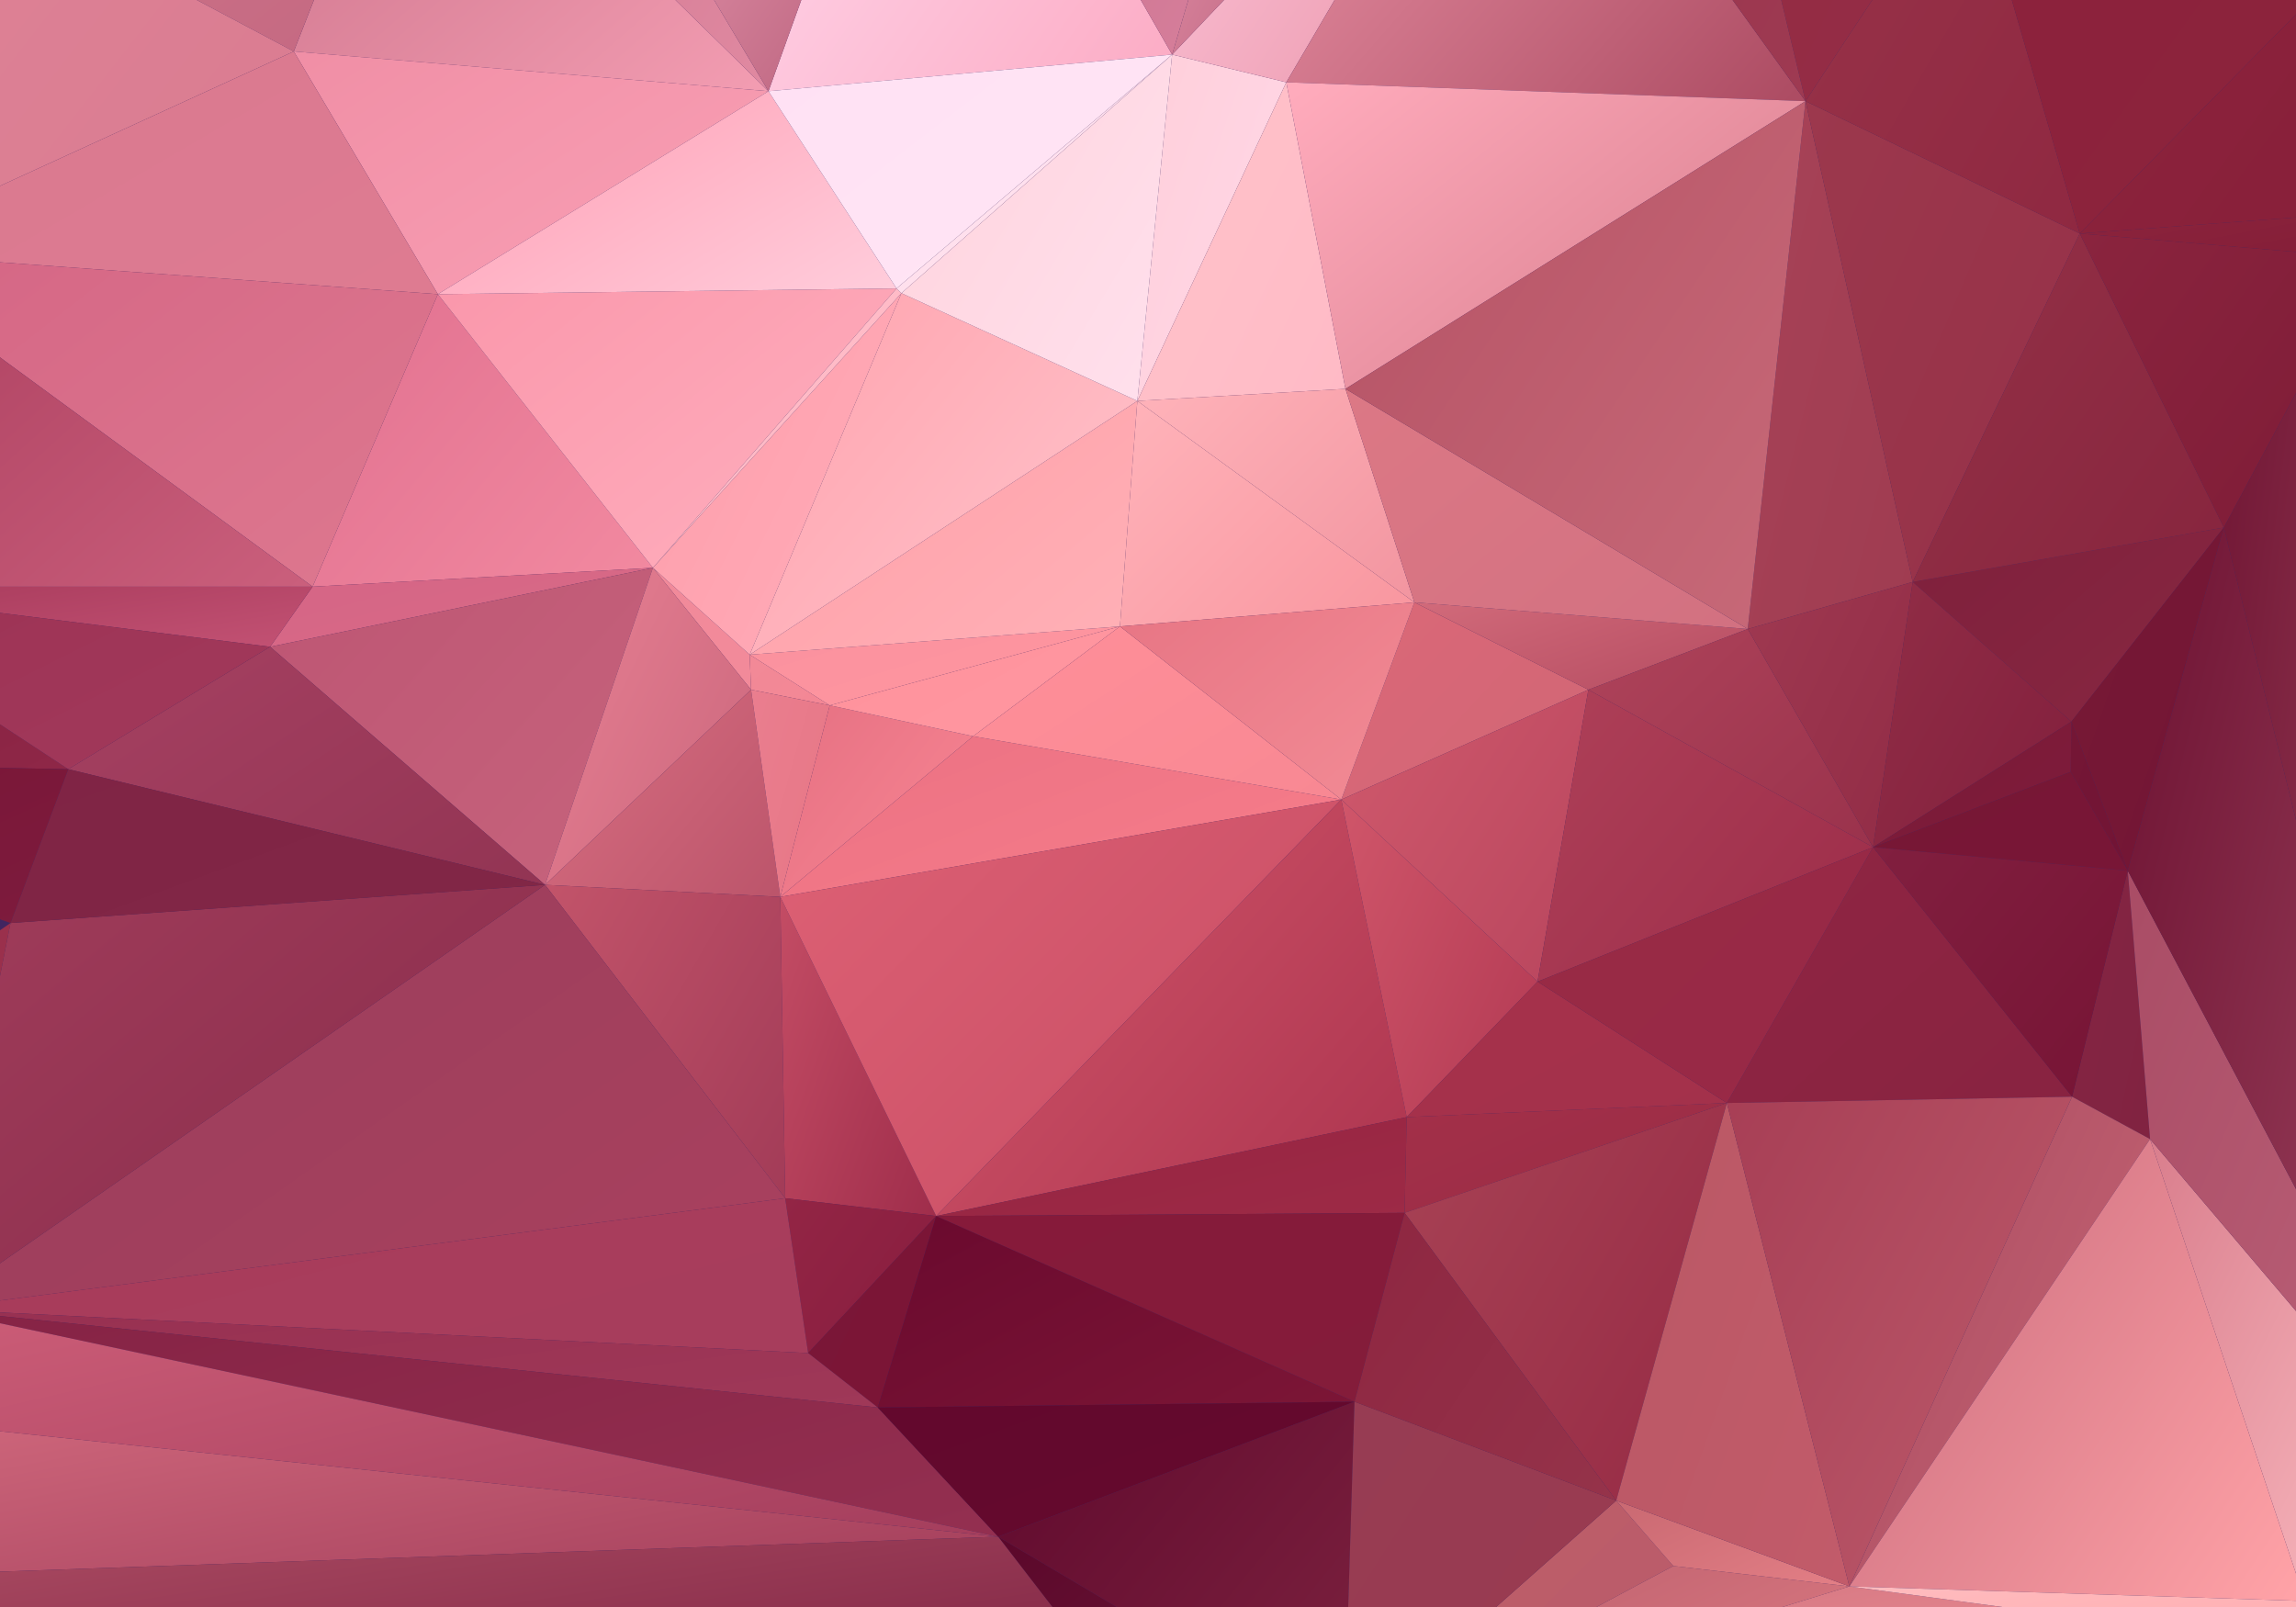 <?xml version="1.0" encoding="utf-8"?>
<!-- Generator: Adobe Illustrator 16.0.0, SVG Export Plug-In . SVG Version: 6.00 Build 0)  -->
<!DOCTYPE svg PUBLIC "-//W3C//DTD SVG 1.1//EN" "http://www.w3.org/Graphics/SVG/1.1/DTD/svg11.dtd">
<svg version="1.1" id="Layer_1" xmlns:x="http://ns.adobe.com/Extensibility/1.0/" xmlns:i="http://ns.adobe.com/AdobeIllustrator/10.0/" xmlns:graph="http://ns.adobe.com/Graphs/1.0/"
	 xmlns="http://www.w3.org/2000/svg" xmlns:xlink="http://www.w3.org/1999/xlink" xmlns:a="http://ns.adobe.com/AdobeSVGViewerExtensions/3.0/"
	 x="0px" y="0px" width="216px" height="151.2px" viewBox="0 0 216 151.2" enable-background="new 0 0 216 151.2"
	 xml:space="preserve">
<g>
	<rect fill="#412560" width="216" height="151.199"/>
	<g  a:adobe-blending-mode="hardLight">
		
			<linearGradient id="triangle36_1_" gradientUnits="userSpaceOnUse" x1="-102.939" y1="277.662" x2="-102.883" y2="277.606" gradientTransform="matrix(237 0 0 -1009 24560 280178)">
			<stop  offset="0" style="stop-color:#A74257"/>
			<stop  offset="1" style="stop-color:#9F3C51"/>
			<a:midPointStop  offset="0" style="stop-color:#A74257"/>
			<a:midPointStop  offset="0.5" style="stop-color:#A74257"/>
			<a:midPointStop  offset="1" style="stop-color:#9F3C51"/>
		</linearGradient>
		<polygon id="triangle36_142_" fill="url(#triangle36_1_)"  a:adobe-blending-mode="normal" points="164.422,59.181 169.856,9.517 
			179.939,54.753 		"/>
		
			<linearGradient id="triangle36_2_" gradientUnits="userSpaceOnUse" x1="-97.812" y1="280.924" x2="-97.756" y2="280.868" gradientTransform="matrix(447 0 0 -371 43907 104267.25)">
			<stop  offset="0" style="stop-color:#7F203C"/>
			<stop  offset="1" style="stop-color:#872741"/>
			<a:midPointStop  offset="0" style="stop-color:#7F203C"/>
			<a:midPointStop  offset="0.5" style="stop-color:#7F203C"/>
			<a:midPointStop  offset="1" style="stop-color:#872741"/>
		</linearGradient>
		<polygon id="triangle36_141_" fill="url(#triangle36_2_)"  a:adobe-blending-mode="normal" points="194.869,67.895 
			209.209,49.633 179.939,54.753 		"/>
		
			<linearGradient id="triangle36_3_" gradientUnits="userSpaceOnUse" x1="-92.895" y1="282.96" x2="-92.836" y2="282.901" gradientTransform="matrix(806 0 0 -307 74948 86938.25)">
			<stop  offset="0" style="stop-color:#EB7183"/>
			<stop  offset="1" style="stop-color:#F87E8B"/>
			<a:midPointStop  offset="0" style="stop-color:#EB7183"/>
			<a:midPointStop  offset="0.5" style="stop-color:#EB7183"/>
			<a:midPointStop  offset="1" style="stop-color:#F87E8B"/>
		</linearGradient>
		<polygon id="triangle36_140_" fill="url(#triangle36_3_)"  a:adobe-blending-mode="normal" points="73.409,84.384 126.184,75.229 
			91.545,69.273 		"/>
		
			<linearGradient id="SVGID_1_" gradientUnits="userSpaceOnUse" x1="-92.294" y1="277.039" x2="-92.233" y2="276.977" gradientTransform="matrix(682 0 0 -664 62965 183931)">
			<stop  offset="0" style="stop-color:#CA7088"/>
			<stop  offset="1" style="stop-color:#F49EB3"/>
			<a:midPointStop  offset="0" style="stop-color:#CA7088"/>
			<a:midPointStop  offset="0.5" style="stop-color:#CA7088"/>
			<a:midPointStop  offset="1" style="stop-color:#F49EB3"/>
		</linearGradient>
		<polygon fill="url(#SVGID_1_)"  a:adobe-blending-mode="normal" points="29.534,0 27.64,4.84 72.295,8.581 63.545,0 		"/>
		
			<linearGradient id="triangle36_4_" gradientUnits="userSpaceOnUse" x1="-92.277" y1="278.268" x2="-92.221" y2="278.211" gradientTransform="matrix(682 0 0 -464 62965 129118)">
			<stop  offset="0" style="stop-color:#F08EA5"/>
			<stop  offset="1" style="stop-color:#F9A0B5"/>
			<a:midPointStop  offset="0" style="stop-color:#F08EA5"/>
			<a:midPointStop  offset="0.5" style="stop-color:#F08EA5"/>
			<a:midPointStop  offset="1" style="stop-color:#F9A0B5"/>
		</linearGradient>
		<polygon id="triangle36_139_" fill="url(#triangle36_4_)"  a:adobe-blending-mode="normal" points="41.194,27.68 72.295,8.581 
			27.64,4.84 		"/>
		
			<linearGradient id="SVGID_2_" gradientUnits="userSpaceOnUse" x1="-91.492" y1="277.047" x2="-91.434" y2="276.989" gradientTransform="matrix(727 0 0 -588 66506 162878)">
			<stop  offset="0" style="stop-color:#D1788C"/>
			<stop  offset="1" style="stop-color:#C46881"/>
			<a:midPointStop  offset="0" style="stop-color:#D1788C"/>
			<a:midPointStop  offset="0.5" style="stop-color:#D1788C"/>
			<a:midPointStop  offset="1" style="stop-color:#C46881"/>
		</linearGradient>
		<polygon fill="url(#SVGID_2_)"  a:adobe-blending-mode="normal" points="18.516,0 27.64,4.84 29.534,0 		"/>
		
			<linearGradient id="triangle36_5_" gradientUnits="userSpaceOnUse" x1="-100.384" y1="277.897" x2="-100.32" y2="277.834" gradientTransform="matrix(214 0 0 -662 21590 183971)">
			<stop  offset="0" style="stop-color:#FFCFDA"/>
			<stop  offset="1" style="stop-color:#FFD9EB"/>
			<a:midPointStop  offset="0" style="stop-color:#FFCFDA"/>
			<a:midPointStop  offset="0.5" style="stop-color:#FFCFDA"/>
			<a:midPointStop  offset="1" style="stop-color:#FFD9EB"/>
		</linearGradient>
		<polygon id="triangle36_138_" fill="url(#triangle36_5_)"  a:adobe-blending-mode="normal" points="106.999,37.722 121.01,7.744 
			110.271,5.135 		"/>
		
			<linearGradient id="SVGID_3_" gradientUnits="userSpaceOnUse" x1="-98.404" y1="279.9" x2="-98.35" y2="279.846" gradientTransform="matrix(455 0 0 -883 44976 247261)">
			<stop  offset="0" style="stop-color:#D97D8C"/>
			<stop  offset="1" style="stop-color:#FFC3C8"/>
			<a:midPointStop  offset="0" style="stop-color:#D97D8C"/>
			<a:midPointStop  offset="0.5" style="stop-color:#D97D8C"/>
			<a:midPointStop  offset="1" style="stop-color:#FFC3C8"/>
		</linearGradient>
		<polygon fill="url(#SVGID_3_)"  a:adobe-blending-mode="normal" points="216,123.351 202.27,107.175 216,148.049 		"/>
		
			<linearGradient id="triangle36_6_" gradientUnits="userSpaceOnUse" x1="-92.848" y1="278.829" x2="-92.792" y2="278.773" gradientTransform="matrix(489 0 0 -559 45430 155897)">
			<stop  offset="0" style="stop-color:#E17190"/>
			<stop  offset="1" style="stop-color:#F289A0"/>
			<a:midPointStop  offset="0" style="stop-color:#E17190"/>
			<a:midPointStop  offset="0.5" style="stop-color:#E17190"/>
			<a:midPointStop  offset="1" style="stop-color:#F289A0"/>
		</linearGradient>
		<polygon id="triangle36_137_" fill="url(#triangle36_6_)"  a:adobe-blending-mode="normal" points="29.408,55.197 41.194,27.68 
			61.426,53.424 		"/>
		
			<linearGradient id="triangle36_7_" gradientUnits="userSpaceOnUse" x1="-100.628" y1="283.546" x2="-100.571" y2="283.489" gradientTransform="matrix(141 0 0 -233 14251 66118)">
			<stop  offset="0" style="stop-color:#F18A9A"/>
			<stop  offset="1" style="stop-color:#F28A9A"/>
			<a:midPointStop  offset="0" style="stop-color:#F18A9A"/>
			<a:midPointStop  offset="0.5" style="stop-color:#F18A9A"/>
			<a:midPointStop  offset="1" style="stop-color:#F28A9A"/>
		</linearGradient>
		<polygon id="triangle36_136_" fill="url(#triangle36_7_)"  a:adobe-blending-mode="normal" points="70.528,61.596 70.657,64.893 
			61.426,53.424 		"/>
		
			<linearGradient id="triangle36_8_" gradientUnits="userSpaceOnUse" x1="-92.535" y1="287.097" x2="-92.463" y2="287.025" gradientTransform="matrix(550 0 0 -151 50920 43404)">
			<stop  offset="0" style="stop-color:#D56485"/>
			<stop  offset="1" style="stop-color:#D96C88"/>
			<a:midPointStop  offset="0" style="stop-color:#D56485"/>
			<a:midPointStop  offset="0.5" style="stop-color:#D56485"/>
			<a:midPointStop  offset="1" style="stop-color:#D96C88"/>
		</linearGradient>
		<polygon id="triangle36_135_" fill="url(#triangle36_8_)"  a:adobe-blending-mode="normal" points="29.408,55.197 61.426,53.424 
			25.414,60.855 		"/>
		
			<linearGradient id="SVGID_4_" gradientUnits="userSpaceOnUse" x1="-91.246" y1="290.562" x2="-91.191" y2="290.508" gradientTransform="matrix(750 0 0 -115 68430 33468)">
			<stop  offset="0" style="stop-color:#A83B5C"/>
			<stop  offset="1" style="stop-color:#C25173"/>
			<a:midPointStop  offset="0" style="stop-color:#A83B5C"/>
			<a:midPointStop  offset="0.5" style="stop-color:#A83B5C"/>
			<a:midPointStop  offset="1" style="stop-color:#C25173"/>
		</linearGradient>
		<polygon fill="url(#SVGID_4_)"  a:adobe-blending-mode="normal" points="0,55.197 0,57.667 25.414,60.855 29.408,55.197 		"/>
		
			<linearGradient id="SVGID_5_" gradientUnits="userSpaceOnUse" x1="-93.622" y1="276.806" x2="-93.558" y2="276.742" gradientTransform="matrix(580 0 0 -869 54366 240511)">
			<stop  offset="0" style="stop-color:#FFDEF2"/>
			<stop  offset="1" style="stop-color:#FCAAC3"/>
			<a:midPointStop  offset="0" style="stop-color:#FFDEF2"/>
			<a:midPointStop  offset="0.5" style="stop-color:#FFDEF2"/>
			<a:midPointStop  offset="1" style="stop-color:#FCAAC3"/>
		</linearGradient>
		<polygon fill="url(#SVGID_5_)"  a:adobe-blending-mode="normal" points="75.382,0 72.295,8.581 110.271,5.135 107.322,0 		"/>
		
			<linearGradient id="SVGID_6_" gradientUnits="userSpaceOnUse" x1="-98.367" y1="276.91" x2="-98.301" y2="276.845" gradientTransform="matrix(377 0 0 -787 37240.75 217898)">
			<stop  offset="0" style="stop-color:#932942"/>
			<stop  offset="1" style="stop-color:#952E46"/>
			<a:midPointStop  offset="0" style="stop-color:#932942"/>
			<a:midPointStop  offset="0.5" style="stop-color:#932942"/>
			<a:midPointStop  offset="1" style="stop-color:#952E46"/>
		</linearGradient>
		<polygon fill="url(#SVGID_6_)"  a:adobe-blending-mode="normal" points="167.572,0 169.856,9.517 176.133,0 		"/>
		
			<linearGradient id="triangle36_9_" gradientUnits="userSpaceOnUse" x1="-92.524" y1="279.527" x2="-92.467" y2="279.47" gradientTransform="matrix(550 0 0 -606 50920 169439)">
			<stop  offset="0" style="stop-color:#BD5573"/>
			<stop  offset="1" style="stop-color:#C6637C"/>
			<a:midPointStop  offset="0" style="stop-color:#BD5573"/>
			<a:midPointStop  offset="0.5" style="stop-color:#BD5573"/>
			<a:midPointStop  offset="1" style="stop-color:#C6637C"/>
		</linearGradient>
		<polygon id="triangle36_134_" fill="url(#triangle36_9_)"  a:adobe-blending-mode="normal" points="25.414,60.855 61.426,53.424 
			51.277,83.253 		"/>
		
			<linearGradient id="triangle36_10_" gradientUnits="userSpaceOnUse" x1="-95.099" y1="279.511" x2="-95.041" y2="279.452" gradientTransform="matrix(296 0 0 -606 28200.75 169439)">
			<stop  offset="0" style="stop-color:#E78093"/>
			<stop  offset="1" style="stop-color:#C9657B"/>
			<a:midPointStop  offset="0" style="stop-color:#E78093"/>
			<a:midPointStop  offset="0.5" style="stop-color:#E78093"/>
			<a:midPointStop  offset="1" style="stop-color:#C9657B"/>
		</linearGradient>
		<polygon id="triangle36_133_" fill="url(#triangle36_10_)"  a:adobe-blending-mode="normal" points="61.426,53.424 70.657,64.893 
			51.277,83.253 		"/>
		
			<linearGradient id="triangle36_11_" gradientUnits="userSpaceOnUse" x1="-94.592" y1="281.413" x2="-94.531" y2="281.352" gradientTransform="matrix(338 0 0 -396 32022.75 111502.25)">
			<stop  offset="0" style="stop-color:#DB7184"/>
			<stop  offset="1" style="stop-color:#BC556B"/>
			<a:midPointStop  offset="0" style="stop-color:#DB7184"/>
			<a:midPointStop  offset="0.5" style="stop-color:#DB7184"/>
			<a:midPointStop  offset="1" style="stop-color:#BC556B"/>
		</linearGradient>
		<polygon id="triangle36_132_" fill="url(#triangle36_11_)"  a:adobe-blending-mode="normal" points="70.657,64.893 73.409,84.384 
			51.277,83.253 		"/>
		
			<linearGradient id="triangle36_12_" gradientUnits="userSpaceOnUse" x1="-94.502" y1="280.522" x2="-94.445" y2="280.464" gradientTransform="matrix(345 0 0 -599 32659.75 168106)">
			<stop  offset="0" style="stop-color:#C4556B"/>
			<stop  offset="1" style="stop-color:#A33C58"/>
			<a:midPointStop  offset="0" style="stop-color:#C4556B"/>
			<a:midPointStop  offset="0.5" style="stop-color:#C4556B"/>
			<a:midPointStop  offset="1" style="stop-color:#A33C58"/>
		</linearGradient>
		<polygon id="triangle36_131_" fill="url(#triangle36_12_)"  a:adobe-blending-mode="normal" points="73.409,84.384 
			73.867,112.738 51.277,83.253 		"/>
		
			<linearGradient id="SVGID_7_" gradientUnits="userSpaceOnUse" x1="-90.938" y1="285.727" x2="-90.88" y2="285.668" gradientTransform="matrix(2082 0 0 -349 189294 99850.25)">
			<stop  offset="0" style="stop-color:#D76F82"/>
			<stop  offset="1" style="stop-color:#A23D5A"/>
			<a:midPointStop  offset="0" style="stop-color:#D76F82"/>
			<a:midPointStop  offset="0.5" style="stop-color:#D76F82"/>
			<a:midPointStop  offset="1" style="stop-color:#A23D5A"/>
		</linearGradient>
		<polygon fill="url(#SVGID_7_)"  a:adobe-blending-mode="normal" points="0,134.664 0,147.874 93.903,144.585 		"/>
		
			<linearGradient id="SVGID_8_" gradientUnits="userSpaceOnUse" x1="-95.215" y1="276.911" x2="-95.153" y2="276.849" gradientTransform="matrix(490 0 0 -739 46756 204614)">
			<stop  offset="0" style="stop-color:#FFCFE3"/>
			<stop  offset="1" style="stop-color:#EA92A7"/>
			<a:midPointStop  offset="0" style="stop-color:#FFCFE3"/>
			<a:midPointStop  offset="0.5" style="stop-color:#FFCFE3"/>
			<a:midPointStop  offset="1" style="stop-color:#EA92A7"/>
		</linearGradient>
		<polygon fill="url(#SVGID_8_)"  a:adobe-blending-mode="normal" points="115.15,0 110.271,5.135 121.01,7.744 125.555,0 		"/>
		
			<linearGradient id="SVGID_9_" gradientUnits="userSpaceOnUse" x1="-93.971" y1="276.92" x2="-93.909" y2="276.858" gradientTransform="matrix(746 0 0 -775 70215 214586)">
			<stop  offset="0" style="stop-color:#F29DB0"/>
			<stop  offset="1" style="stop-color:#AD4C63"/>
			<a:midPointStop  offset="0" style="stop-color:#F29DB0"/>
			<a:midPointStop  offset="0.5" style="stop-color:#F29DB0"/>
			<a:midPointStop  offset="1" style="stop-color:#AD4C63"/>
		</linearGradient>
		<polygon fill="url(#SVGID_9_)"  a:adobe-blending-mode="normal" points="125.555,0 121.01,7.744 169.856,9.517 162.996,0 		"/>
		
			<linearGradient id="SVGID_10_" gradientUnits="userSpaceOnUse" x1="-96.977" y1="276.917" x2="-96.919" y2="276.86" gradientTransform="matrix(420 0 0 -787 40875.75 217898)">
			<stop  offset="0" style="stop-color:#973049"/>
			<stop  offset="1" style="stop-color:#9E3A52"/>
			<a:midPointStop  offset="0" style="stop-color:#973049"/>
			<a:midPointStop  offset="0.5" style="stop-color:#973049"/>
			<a:midPointStop  offset="1" style="stop-color:#9E3A52"/>
		</linearGradient>
		<polygon fill="url(#SVGID_10_)"  a:adobe-blending-mode="normal" points="162.996,0 169.856,9.517 167.572,0 		"/>
		
			<linearGradient id="triangle36_13_" gradientUnits="userSpaceOnUse" x1="-103.946" y1="294.331" x2="-103.889" y2="294.274" gradientTransform="matrix(115 0 0 -97 12024 28612)">
			<stop  offset="0" style="stop-color:#F28997"/>
			<stop  offset="1" style="stop-color:#F38795"/>
			<a:midPointStop  offset="0" style="stop-color:#F28997"/>
			<a:midPointStop  offset="0.5" style="stop-color:#F28997"/>
			<a:midPointStop  offset="1" style="stop-color:#F38795"/>
		</linearGradient>
		<polygon id="triangle36_130_" fill="url(#triangle36_13_)"  a:adobe-blending-mode="normal" points="70.528,61.596 70.657,64.893 
			78.058,66.368 		"/>
		
			<linearGradient id="triangle36_14_" gradientUnits="userSpaceOnUse" x1="-104.18" y1="281.417" x2="-104.126" y2="281.363" gradientTransform="matrix(113 0 0 -396 11844 111502.25)">
			<stop  offset="0" style="stop-color:#EA7E8F"/>
			<stop  offset="1" style="stop-color:#E77786"/>
			<a:midPointStop  offset="0" style="stop-color:#EA7E8F"/>
			<a:midPointStop  offset="0.5" style="stop-color:#EA7E8F"/>
			<a:midPointStop  offset="1" style="stop-color:#E77786"/>
		</linearGradient>
		<polygon id="triangle36_129_" fill="url(#triangle36_14_)"  a:adobe-blending-mode="normal" points="70.657,64.893 73.409,84.384 
			78.058,66.368 		"/>
		
			<linearGradient id="triangle36_15_" gradientUnits="userSpaceOnUse" x1="-96.519" y1="281.849" x2="-96.457" y2="281.786" gradientTransform="matrix(277 0 0 -366 26810 103222.25)">
			<stop  offset="0" style="stop-color:#E57082"/>
			<stop  offset="1" style="stop-color:#FB8895"/>
			<a:midPointStop  offset="0" style="stop-color:#E57082"/>
			<a:midPointStop  offset="0.5" style="stop-color:#E57082"/>
			<a:midPointStop  offset="1" style="stop-color:#FB8895"/>
		</linearGradient>
		<polygon id="triangle36_128_" fill="url(#triangle36_15_)"  a:adobe-blending-mode="normal" points="73.409,84.384 91.545,69.273 
			78.058,66.368 		"/>
		
			<linearGradient id="SVGID_11_" gradientUnits="userSpaceOnUse" x1="-94.211" y1="276.724" x2="-94.155" y2="276.668" gradientTransform="matrix(540 0 0 -876 50961 242373)">
			<stop  offset="0" style="stop-color:#BB6482"/>
			<stop  offset="1" style="stop-color:#DA829E"/>
			<a:midPointStop  offset="0" style="stop-color:#BB6482"/>
			<a:midPointStop  offset="0.5" style="stop-color:#BB6482"/>
			<a:midPointStop  offset="1" style="stop-color:#DA829E"/>
		</linearGradient>
		<polygon fill="url(#SVGID_11_)"  a:adobe-blending-mode="normal" points="107.322,0 110.271,5.135 111.791,0 		"/>
		
			<linearGradient id="SVGID_12_" gradientUnits="userSpaceOnUse" x1="-95.223" y1="276.71" x2="-95.158" y2="276.645" gradientTransform="matrix(490 0 0 -876 46756 242373)">
			<stop  offset="0" style="stop-color:#FFB2C8"/>
			<stop  offset="1" style="stop-color:#A1425F"/>
			<a:midPointStop  offset="0" style="stop-color:#FFB2C8"/>
			<a:midPointStop  offset="0.5" style="stop-color:#FFB2C8"/>
			<a:midPointStop  offset="1" style="stop-color:#A1425F"/>
		</linearGradient>
		<polygon fill="url(#SVGID_12_)"  a:adobe-blending-mode="normal" points="111.791,0 110.271,5.135 115.15,0 		"/>
		
			<linearGradient id="triangle36_16_" gradientUnits="userSpaceOnUse" x1="-97.43" y1="281.207" x2="-97.371" y2="281.148" gradientTransform="matrix(355 0 0 -377 34713.75 106072.25)">
			<stop  offset="0" style="stop-color:#DB6877"/>
			<stop  offset="1" style="stop-color:#D06676"/>
			<a:midPointStop  offset="0" style="stop-color:#DB6877"/>
			<a:midPointStop  offset="0.5" style="stop-color:#DB6877"/>
			<a:midPointStop  offset="1" style="stop-color:#D06676"/>
		</linearGradient>
		<polygon id="triangle36_127_" fill="url(#triangle36_16_)"  a:adobe-blending-mode="normal" points="126.184,75.229 
			133.058,56.673 149.428,64.893 		"/>
		
			<linearGradient id="triangle36_17_" gradientUnits="userSpaceOnUse" x1="-95.961" y1="286.508" x2="-95.906" y2="286.453" gradientTransform="matrix(479 0 0 -167 46103 47902)">
			<stop  offset="0" style="stop-color:#D16A7A"/>
			<stop  offset="1" style="stop-color:#B64D62"/>
			<a:midPointStop  offset="0" style="stop-color:#D16A7A"/>
			<a:midPointStop  offset="0.5" style="stop-color:#D16A7A"/>
			<a:midPointStop  offset="1" style="stop-color:#B64D62"/>
		</linearGradient>
		<polygon id="triangle36_126_" fill="url(#triangle36_17_)"  a:adobe-blending-mode="normal" points="133.058,56.673 
			164.422,59.181 149.428,64.893 		"/>
		
			<linearGradient id="SVGID_13_" gradientUnits="userSpaceOnUse" x1="-95.817" y1="283.997" x2="-95.757" y2="283.937" gradientTransform="matrix(473 0 0 -461 45456 131057)">
			<stop  offset="0" style="stop-color:#BD5D69"/>
			<stop  offset="1" style="stop-color:#BA5C6A"/>
			<a:midPointStop  offset="0" style="stop-color:#BD5D69"/>
			<a:midPointStop  offset="0.5" style="stop-color:#BD5D69"/>
			<a:midPointStop  offset="1" style="stop-color:#BA5C6A"/>
		</linearGradient>
		<polygon fill="url(#SVGID_13_)"  a:adobe-blending-mode="normal" points="150.19,151.2 157.416,147.341 152.047,141.188 
			140.753,151.2 		"/>
		
			<linearGradient id="triangle36_18_" gradientUnits="userSpaceOnUse" x1="-93.79" y1="287.805" x2="-93.735" y2="287.749" gradientTransform="matrix(532 0 0 -151 49971 43516)">
			<stop  offset="0" style="stop-color:#FA919E"/>
			<stop  offset="1" style="stop-color:#FF96A0"/>
			<a:midPointStop  offset="0" style="stop-color:#FA919E"/>
			<a:midPointStop  offset="0.5" style="stop-color:#FA919E"/>
			<a:midPointStop  offset="1" style="stop-color:#FF96A0"/>
		</linearGradient>
		<polygon id="triangle36_125_" fill="url(#triangle36_18_)"  a:adobe-blending-mode="normal" points="70.528,61.596 78.058,66.368 
			105.361,58.936 		"/>
		
			<linearGradient id="triangle36_19_" gradientUnits="userSpaceOnUse" x1="-93.677" y1="279.529" x2="-93.61" y2="279.462" gradientTransform="matrix(557 0 0 -485 52246 135603)">
			<stop  offset="0" style="stop-color:#FE9CA6"/>
			<stop  offset="1" style="stop-color:#FFB1B7"/>
			<a:midPointStop  offset="0" style="stop-color:#FE9CA6"/>
			<a:midPointStop  offset="0.5" style="stop-color:#FE9CA6"/>
			<a:midPointStop  offset="1" style="stop-color:#FFB1B7"/>
		</linearGradient>
		<polygon id="triangle36_124_" fill="url(#triangle36_19_)"  a:adobe-blending-mode="normal" points="70.528,61.596 
			106.999,37.722 105.361,58.936 		"/>
		
			<linearGradient id="triangle36_20_" gradientUnits="userSpaceOnUse" x1="-94.823" y1="284.774" x2="-94.763" y2="284.715" gradientTransform="matrix(417 0 0 -210 39620.75 59859)">
			<stop  offset="0" style="stop-color:#FF919B"/>
			<stop  offset="1" style="stop-color:#FF97A1"/>
			<a:midPointStop  offset="0" style="stop-color:#FF919B"/>
			<a:midPointStop  offset="0.5" style="stop-color:#FF919B"/>
			<a:midPointStop  offset="1" style="stop-color:#FF97A1"/>
		</linearGradient>
		<polygon id="triangle36_123_" fill="url(#triangle36_20_)"  a:adobe-blending-mode="normal" points="78.058,66.368 91.545,69.273 
			105.361,58.936 		"/>
		
			<linearGradient id="triangle36_21_" gradientUnits="userSpaceOnUse" x1="-94.38" y1="281.923" x2="-94.325" y2="281.868" gradientTransform="matrix(529 0 0 -331 50019 93376.25)">
			<stop  offset="0" style="stop-color:#FF8F99"/>
			<stop  offset="1" style="stop-color:#F88893"/>
			<a:midPointStop  offset="0" style="stop-color:#FF8F99"/>
			<a:midPointStop  offset="0.5" style="stop-color:#FF8F99"/>
			<a:midPointStop  offset="1" style="stop-color:#F88893"/>
		</linearGradient>
		<polygon id="triangle36_122_" fill="url(#triangle36_21_)"  a:adobe-blending-mode="normal" points="91.545,69.273 
			126.184,75.229 105.361,58.936 		"/>
		
			<linearGradient id="triangle36_22_" gradientUnits="userSpaceOnUse" x1="-95.7" y1="279.825" x2="-95.643" y2="279.768" gradientTransform="matrix(423 0 0 -431 40584 120645.5)">
			<stop  offset="0" style="stop-color:#FFB3BA"/>
			<stop  offset="1" style="stop-color:#F8959E"/>
			<a:midPointStop  offset="0" style="stop-color:#FFB3BA"/>
			<a:midPointStop  offset="0.5" style="stop-color:#FFB3BA"/>
			<a:midPointStop  offset="1" style="stop-color:#F8959E"/>
		</linearGradient>
		<polygon id="triangle36_121_" fill="url(#triangle36_22_)"  a:adobe-blending-mode="normal" points="106.999,37.722 
			133.058,56.673 105.361,58.936 		"/>
		
			<linearGradient id="triangle36_23_" gradientUnits="userSpaceOnUse" x1="-95.68" y1="281.224" x2="-95.623" y2="281.167" gradientTransform="matrix(423 0 0 -377 40584 106072.25)">
			<stop  offset="0" style="stop-color:#E77584"/>
			<stop  offset="1" style="stop-color:#F28B95"/>
			<a:midPointStop  offset="0" style="stop-color:#E77584"/>
			<a:midPointStop  offset="0.5" style="stop-color:#E77584"/>
			<a:midPointStop  offset="1" style="stop-color:#F28B95"/>
		</linearGradient>
		<polygon id="triangle36_120_" fill="url(#triangle36_23_)"  a:adobe-blending-mode="normal" points="126.184,75.229 
			133.058,56.673 105.361,58.936 		"/>
		
			<linearGradient id="triangle36_24_" gradientUnits="userSpaceOnUse" x1="-130.783" y1="283.328" x2="-130.725" y2="283.271" gradientTransform="matrix(82 0 0 -285 10919 80816.25)">
			<stop  offset="0" style="stop-color:#741635"/>
			<stop  offset="1" style="stop-color:#721435"/>
			<a:midPointStop  offset="0" style="stop-color:#741635"/>
			<a:midPointStop  offset="0.5" style="stop-color:#741635"/>
			<a:midPointStop  offset="1" style="stop-color:#721435"/>
		</linearGradient>
		<polygon id="triangle36_119_" fill="url(#triangle36_24_)"  a:adobe-blending-mode="normal" points="194.805,72.619 
			194.869,67.895 200.172,81.924 		"/>
		
			<linearGradient id="triangle36_25_" gradientUnits="userSpaceOnUse" x1="-105.893" y1="279.224" x2="-105.836" y2="279.167" gradientTransform="matrix(219 0 0 -656 23387 183213)">
			<stop  offset="0" style="stop-color:#771936"/>
			<stop  offset="1" style="stop-color:#731534"/>
			<a:midPointStop  offset="0" style="stop-color:#771936"/>
			<a:midPointStop  offset="0.5" style="stop-color:#771936"/>
			<a:midPointStop  offset="1" style="stop-color:#731534"/>
		</linearGradient>
		<polygon id="triangle36_118_" fill="url(#triangle36_25_)"  a:adobe-blending-mode="normal" points="194.869,67.895 
			209.209,49.633 200.172,81.924 		"/>
		
			<linearGradient id="triangle36_26_" gradientUnits="userSpaceOnUse" x1="-120.142" y1="281.044" x2="-120.085" y2="280.987" gradientTransform="matrix(112 0 0 -513 13651 144257)">
			<stop  offset="0" style="stop-color:#842543"/>
			<stop  offset="1" style="stop-color:#812341"/>
			<a:midPointStop  offset="0" style="stop-color:#842543"/>
			<a:midPointStop  offset="0.5" style="stop-color:#842543"/>
			<a:midPointStop  offset="1" style="stop-color:#812341"/>
		</linearGradient>
		<polygon id="triangle36_117_" fill="url(#triangle36_26_)"  a:adobe-blending-mode="normal" points="194.936,103.188 
			202.27,107.175 200.172,81.924 		"/>
		
			<linearGradient id="SVGID_14_" gradientUnits="userSpaceOnUse" x1="-97.858" y1="278.688" x2="-97.802" y2="278.632" gradientTransform="matrix(487 0 0 -1226 47856 341758)">
			<stop  offset="0" style="stop-color:#AA4D66"/>
			<stop  offset="1" style="stop-color:#BE647B"/>
			<a:midPointStop  offset="0" style="stop-color:#AA4D66"/>
			<a:midPointStop  offset="0.5" style="stop-color:#AA4D66"/>
			<a:midPointStop  offset="1" style="stop-color:#BE647B"/>
		</linearGradient>
		<polygon fill="url(#SVGID_14_)"  a:adobe-blending-mode="normal" points="216,111.879 200.172,81.924 202.27,107.175 216,123.351 
					"/>
		
			<linearGradient id="SVGID_15_" gradientUnits="userSpaceOnUse" x1="-97.855" y1="277.777" x2="-97.8" y2="277.723" gradientTransform="matrix(487 0 0 -1882 47856 522826)">
			<stop  offset="0" style="stop-color:#6D1232"/>
			<stop  offset="1" style="stop-color:#A14762"/>
			<a:midPointStop  offset="0" style="stop-color:#6D1232"/>
			<a:midPointStop  offset="0.5" style="stop-color:#6D1232"/>
			<a:midPointStop  offset="1" style="stop-color:#A14762"/>
		</linearGradient>
		<polygon fill="url(#SVGID_15_)"  a:adobe-blending-mode="normal" points="216,77.165 209.209,49.633 200.172,81.924 216,111.879 
					"/>
		
			<linearGradient id="triangle36_27_" gradientUnits="userSpaceOnUse" x1="-92.611" y1="278.916" x2="-92.557" y2="278.861" gradientTransform="matrix(659 0 0 -534 61080 148961)">
			<stop  offset="0" style="stop-color:#FA98AC"/>
			<stop  offset="1" style="stop-color:#FFAEBD"/>
			<a:midPointStop  offset="0" style="stop-color:#FA98AC"/>
			<a:midPointStop  offset="0.5" style="stop-color:#FA98AC"/>
			<a:midPointStop  offset="1" style="stop-color:#FFAEBD"/>
		</linearGradient>
		<polygon id="triangle36_116_" fill="url(#triangle36_27_)"  a:adobe-blending-mode="normal" points="41.194,27.68 61.426,53.424 
			84.343,27.139 		"/>
		
			<linearGradient id="triangle36_28_" gradientUnits="userSpaceOnUse" x1="-92.62" y1="278.69" x2="-92.567" y2="278.638" gradientTransform="matrix(659 0 0 -388 61080 108142.25)">
			<stop  offset="0" style="stop-color:#FFA2B7"/>
			<stop  offset="1" style="stop-color:#FFCCDB"/>
			<a:midPointStop  offset="0" style="stop-color:#FFA2B7"/>
			<a:midPointStop  offset="0.5" style="stop-color:#FFA2B7"/>
			<a:midPointStop  offset="1" style="stop-color:#FFCCDB"/>
		</linearGradient>
		<polygon id="triangle36_115_" fill="url(#triangle36_28_)"  a:adobe-blending-mode="normal" points="41.194,27.68 72.295,8.581 
			84.343,27.139 		"/>
		
			<linearGradient id="triangle36_29_" gradientUnits="userSpaceOnUse" x1="-93.601" y1="278.331" x2="-93.547" y2="278.277" gradientTransform="matrix(580 0 0 -447 54366 124415)">
			<stop  offset="0" style="stop-color:#FFE1F4"/>
			<stop  offset="1" style="stop-color:#FFE5F4"/>
			<a:midPointStop  offset="0" style="stop-color:#FFE1F4"/>
			<a:midPointStop  offset="0.5" style="stop-color:#FFE1F4"/>
			<a:midPointStop  offset="1" style="stop-color:#FFE5F4"/>
		</linearGradient>
		<polygon id="triangle36_114_" fill="url(#triangle36_29_)"  a:adobe-blending-mode="normal" points="72.295,8.581 110.271,5.135 
			84.343,27.139 		"/>
		
			<linearGradient id="SVGID_16_" gradientUnits="userSpaceOnUse" x1="-91.337" y1="278.268" x2="-91.28" y2="278.211" gradientTransform="matrix(836 0 0 -464 76350 129118)">
			<stop  offset="0" style="stop-color:#D97990"/>
			<stop  offset="1" style="stop-color:#DE7B91"/>
			<a:midPointStop  offset="0" style="stop-color:#D97990"/>
			<a:midPointStop  offset="0.5" style="stop-color:#D97990"/>
			<a:midPointStop  offset="1" style="stop-color:#DE7B91"/>
		</linearGradient>
		<polygon fill="url(#SVGID_16_)"  a:adobe-blending-mode="normal" points="0,24.679 41.194,27.68 27.64,4.84 0,17.492 		"/>
		
			<linearGradient id="SVGID_17_" gradientUnits="userSpaceOnUse" x1="-91.328" y1="278.498" x2="-91.273" y2="278.443" gradientTransform="matrix(836 0 0 -640 76350 178254)">
			<stop  offset="0" style="stop-color:#D56685"/>
			<stop  offset="1" style="stop-color:#DD788F"/>
			<a:midPointStop  offset="0" style="stop-color:#D56685"/>
			<a:midPointStop  offset="0.5" style="stop-color:#D56685"/>
			<a:midPointStop  offset="1" style="stop-color:#DD788F"/>
		</linearGradient>
		<polygon fill="url(#SVGID_17_)"  a:adobe-blending-mode="normal" points="0,24.679 0,33.627 29.408,55.197 41.194,27.68 		"/>
		
			<linearGradient id="SVGID_18_" gradientUnits="userSpaceOnUse" x1="-91.268" y1="278.481" x2="-91.211" y2="278.425" gradientTransform="matrix(750 0 0 -640 68430 178254)">
			<stop  offset="0" style="stop-color:#AA3D5D"/>
			<stop  offset="1" style="stop-color:#CA5F7C"/>
			<a:midPointStop  offset="0" style="stop-color:#AA3D5D"/>
			<a:midPointStop  offset="0.5" style="stop-color:#AA3D5D"/>
			<a:midPointStop  offset="1" style="stop-color:#CA5F7C"/>
		</linearGradient>
		<polygon fill="url(#SVGID_18_)"  a:adobe-blending-mode="normal" points="0,33.627 0,55.197 29.408,55.197 		"/>
		
			<linearGradient id="SVGID_19_" gradientUnits="userSpaceOnUse" x1="-91.456" y1="277.284" x2="-91.393" y2="277.221" gradientTransform="matrix(629 0 0 -774 57514 214598)">
			<stop  offset="0" style="stop-color:#DF8397"/>
			<stop  offset="1" style="stop-color:#D97B90"/>
			<a:midPointStop  offset="0" style="stop-color:#DF8397"/>
			<a:midPointStop  offset="0.5" style="stop-color:#DF8397"/>
			<a:midPointStop  offset="1" style="stop-color:#D97B90"/>
		</linearGradient>
		<polygon fill="url(#SVGID_19_)"  a:adobe-blending-mode="normal" points="0,0 0,17.492 27.64,4.84 18.516,0 		"/>
		
			<linearGradient id="triangle36_30_" gradientUnits="userSpaceOnUse" x1="-91.835" y1="280.663" x2="-91.778" y2="280.606" gradientTransform="matrix(685 0 0 -455 62914 127763)">
			<stop  offset="0" style="stop-color:#A64162"/>
			<stop  offset="1" style="stop-color:#923453"/>
			<a:midPointStop  offset="0" style="stop-color:#A64162"/>
			<a:midPointStop  offset="0.5" style="stop-color:#A64162"/>
			<a:midPointStop  offset="1" style="stop-color:#923453"/>
		</linearGradient>
		<polygon id="triangle36_113_" fill="url(#triangle36_30_)"  a:adobe-blending-mode="normal" points="25.414,60.855 51.277,83.253 
			6.425,72.373 		"/>
		
			<linearGradient id="SVGID_20_" gradientUnits="userSpaceOnUse" x1="-90.82" y1="281.469" x2="-90.766" y2="281.414" gradientTransform="matrix(749 0 0 -349 67989 98286.25)">
			<stop  offset="0" style="stop-color:#811939"/>
			<stop  offset="1" style="stop-color:#8E2747"/>
			<a:midPointStop  offset="0" style="stop-color:#811939"/>
			<a:midPointStop  offset="0.5" style="stop-color:#811939"/>
			<a:midPointStop  offset="1" style="stop-color:#8E2747"/>
		</linearGradient>
		<polygon fill="url(#SVGID_20_)"  a:adobe-blending-mode="normal" points="0,68.148 0,72.251 6.425,72.373 		"/>
		
			<linearGradient id="SVGID_21_" gradientUnits="userSpaceOnUse" x1="-91.277" y1="281.472" x2="-91.225" y2="281.42" gradientTransform="matrix(689 0 0 -349 62879 98286.25)">
			<stop  offset="0" style="stop-color:#9D3254"/>
			<stop  offset="1" style="stop-color:#A1395B"/>
			<a:midPointStop  offset="0" style="stop-color:#9D3254"/>
			<a:midPointStop  offset="0.5" style="stop-color:#9D3254"/>
			<a:midPointStop  offset="1" style="stop-color:#A1395B"/>
		</linearGradient>
		<polygon fill="url(#SVGID_21_)"  a:adobe-blending-mode="normal" points="0,57.667 0,68.148 6.425,72.373 25.414,60.855 		"/>
		
			<linearGradient id="triangle36_31_" gradientUnits="userSpaceOnUse" x1="-98.369" y1="277.743" x2="-98.312" y2="277.686" gradientTransform="matrix(394 0 0 -919 38929.75 255249)">
			<stop  offset="0" style="stop-color:#9C384D"/>
			<stop  offset="1" style="stop-color:#963148"/>
			<a:midPointStop  offset="0" style="stop-color:#9C384D"/>
			<a:midPointStop  offset="0.5" style="stop-color:#9C384D"/>
			<a:midPointStop  offset="1" style="stop-color:#963148"/>
		</linearGradient>
		<polygon id="triangle36_112_" fill="url(#triangle36_31_)"  a:adobe-blending-mode="normal" points="169.856,9.517 
			179.939,54.753 195.654,21.971 		"/>
		
			<linearGradient id="SVGID_22_" gradientUnits="userSpaceOnUse" x1="-98.378" y1="277.313" x2="-98.318" y2="277.253" gradientTransform="matrix(394 0 0 -727 38929.75 201591)">
			<stop  offset="0" style="stop-color:#983349"/>
			<stop  offset="1" style="stop-color:#8F2841"/>
			<a:midPointStop  offset="0" style="stop-color:#983349"/>
			<a:midPointStop  offset="0.5" style="stop-color:#983349"/>
			<a:midPointStop  offset="1" style="stop-color:#8F2841"/>
		</linearGradient>
		<polygon fill="url(#SVGID_22_)"  a:adobe-blending-mode="normal" points="176.133,0 169.856,9.517 195.654,21.971 189.263,0 		"/>
		
			<linearGradient id="triangle36_32_" gradientUnits="userSpaceOnUse" x1="-97.823" y1="278.372" x2="-97.768" y2="278.317" gradientTransform="matrix(447 0 0 -666 43907 185421)">
			<stop  offset="0" style="stop-color:#933046"/>
			<stop  offset="1" style="stop-color:#87253E"/>
			<a:midPointStop  offset="0" style="stop-color:#933046"/>
			<a:midPointStop  offset="0.5" style="stop-color:#933046"/>
			<a:midPointStop  offset="1" style="stop-color:#87253E"/>
		</linearGradient>
		<polygon id="triangle36_111_" fill="url(#triangle36_32_)"  a:adobe-blending-mode="normal" points="179.939,54.753 
			209.209,49.633 195.654,21.971 		"/>
		
			<linearGradient id="SVGID_23_" gradientUnits="userSpaceOnUse" x1="-96.932" y1="277.315" x2="-96.867" y2="277.251" gradientTransform="matrix(527 0 0 -727 51268 201591)">
			<stop  offset="0" style="stop-color:#8C223C"/>
			<stop  offset="1" style="stop-color:#8C233C"/>
			<a:midPointStop  offset="0" style="stop-color:#8C223C"/>
			<a:midPointStop  offset="0.5" style="stop-color:#8C223C"/>
			<a:midPointStop  offset="1" style="stop-color:#8C233C"/>
		</linearGradient>
		<polygon fill="url(#SVGID_23_)"  a:adobe-blending-mode="normal" points="189.263,0 195.654,21.971 216,1.355 216,0 		"/>
		
			<linearGradient id="triangle36_33_" gradientUnits="userSpaceOnUse" x1="-97.387" y1="280.929" x2="-97.329" y2="280.87" gradientTransform="matrix(409 0 0 -417 39982.75 117203.5)">
			<stop  offset="0" style="stop-color:#AE435A"/>
			<stop  offset="1" style="stop-color:#9A324C"/>
			<a:midPointStop  offset="0" style="stop-color:#AE435A"/>
			<a:midPointStop  offset="0.5" style="stop-color:#AE435A"/>
			<a:midPointStop  offset="1" style="stop-color:#9A324C"/>
		</linearGradient>
		<polygon id="triangle36_110_" fill="url(#triangle36_33_)"  a:adobe-blending-mode="normal" points="149.428,64.893 
			164.422,59.181 176.207,79.71 		"/>
		
			<linearGradient id="triangle36_34_" gradientUnits="userSpaceOnUse" x1="-96.649" y1="281.147" x2="-96.594" y2="281.091" gradientTransform="matrix(496 0 0 -489 48099 137564)">
			<stop  offset="0" style="stop-color:#8F2542"/>
			<stop  offset="1" style="stop-color:#882341"/>
			<a:midPointStop  offset="0" style="stop-color:#8F2542"/>
			<a:midPointStop  offset="0.5" style="stop-color:#8F2542"/>
			<a:midPointStop  offset="1" style="stop-color:#882341"/>
		</linearGradient>
		<polygon id="triangle36_109_" fill="url(#triangle36_34_)"  a:adobe-blending-mode="normal" points="162.457,103.779 
			194.936,103.188 176.207,79.71 		"/>
		
			<linearGradient id="triangle36_35_" gradientUnits="userSpaceOnUse" x1="-102.922" y1="280.07" x2="-102.865" y2="280.013" gradientTransform="matrix(237 0 0 -507 24560 142043)">
			<stop  offset="0" style="stop-color:#9F3951"/>
			<stop  offset="1" style="stop-color:#922C46"/>
			<a:midPointStop  offset="0" style="stop-color:#9F3951"/>
			<a:midPointStop  offset="0.5" style="stop-color:#9F3951"/>
			<a:midPointStop  offset="1" style="stop-color:#922C46"/>
		</linearGradient>
		<polygon id="triangle36_108_" fill="url(#triangle36_35_)"  a:adobe-blending-mode="normal" points="164.422,59.181 
			179.939,54.753 176.207,79.71 		"/>
		
			<linearGradient id="triangle36_36_" gradientUnits="userSpaceOnUse" x1="-101.517" y1="280.053" x2="-101.458" y2="279.994" gradientTransform="matrix(285 0 0 -507 29107.75 142043)">
			<stop  offset="0" style="stop-color:#912D46"/>
			<stop  offset="1" style="stop-color:#821F3D"/>
			<a:midPointStop  offset="0" style="stop-color:#912D46"/>
			<a:midPointStop  offset="0.5" style="stop-color:#912D46"/>
			<a:midPointStop  offset="1" style="stop-color:#821F3D"/>
		</linearGradient>
		<polygon id="triangle36_107_" fill="url(#triangle36_36_)"  a:adobe-blending-mode="normal" points="179.939,54.753 
			194.869,67.895 176.207,79.71 		"/>
		
			<linearGradient id="triangle36_37_" gradientUnits="userSpaceOnUse" x1="-101.531" y1="284.538" x2="-101.441" y2="284.448" gradientTransform="matrix(285 0 0 -240 29107.75 68351)">
			<stop  offset="0" style="stop-color:#791A37"/>
			<stop  offset="1" style="stop-color:#7F1C3B"/>
			<a:midPointStop  offset="0" style="stop-color:#791A37"/>
			<a:midPointStop  offset="0.5" style="stop-color:#791A37"/>
			<a:midPointStop  offset="1" style="stop-color:#7F1C3B"/>
		</linearGradient>
		<polygon id="triangle36_106_" fill="url(#triangle36_37_)"  a:adobe-blending-mode="normal" points="194.805,72.619 
			194.869,67.895 176.207,79.71 		"/>
		
			<linearGradient id="triangle36_38_" gradientUnits="userSpaceOnUse" x1="-99.189" y1="287.031" x2="-99.127" y2="286.969" gradientTransform="matrix(366 0 0 -189 36478.75 54320)">
			<stop  offset="0" style="stop-color:#771735"/>
			<stop  offset="1" style="stop-color:#781636"/>
			<a:midPointStop  offset="0" style="stop-color:#771735"/>
			<a:midPointStop  offset="0.5" style="stop-color:#771735"/>
			<a:midPointStop  offset="1" style="stop-color:#781636"/>
		</linearGradient>
		<polygon id="triangle36_105_" fill="url(#triangle36_38_)"  a:adobe-blending-mode="normal" points="194.805,72.619 
			200.172,81.924 176.207,79.71 		"/>
		
			<linearGradient id="triangle36_39_" gradientUnits="userSpaceOnUse" x1="-99.173" y1="281.273" x2="-99.117" y2="281.217" gradientTransform="matrix(366 0 0 -477 36478.75 134240)">
			<stop  offset="0" style="stop-color:#811F3F"/>
			<stop  offset="1" style="stop-color:#771435"/>
			<a:midPointStop  offset="0" style="stop-color:#811F3F"/>
			<a:midPointStop  offset="0.5" style="stop-color:#811F3F"/>
			<a:midPointStop  offset="1" style="stop-color:#771435"/>
		</linearGradient>
		<polygon id="triangle36_104_" fill="url(#triangle36_39_)"  a:adobe-blending-mode="normal" points="194.936,103.188 
			200.172,81.924 176.207,79.71 		"/>
		
			<linearGradient id="triangle36_40_" gradientUnits="userSpaceOnUse" x1="-97.835" y1="280.472" x2="-97.778" y2="280.414" gradientTransform="matrix(224 0 0 -610 21987 171176)">
			<stop  offset="0" style="stop-color:#C44D65"/>
			<stop  offset="1" style="stop-color:#9F2D4B"/>
			<a:midPointStop  offset="0" style="stop-color:#C44D65"/>
			<a:midPointStop  offset="0.5" style="stop-color:#C44D65"/>
			<a:midPointStop  offset="1" style="stop-color:#9F2D4B"/>
		</linearGradient>
		<polygon id="triangle36_103_" fill="url(#triangle36_40_)"  a:adobe-blending-mode="normal" points="73.409,84.384 
			73.867,112.738 88.074,114.412 		"/>
		
			<linearGradient id="triangle36_41_" gradientUnits="userSpaceOnUse" x1="-92.888" y1="279.454" x2="-92.834" y2="279.401" gradientTransform="matrix(806 0 0 -796 74948 222513)">
			<stop  offset="0" style="stop-color:#DE6175"/>
			<stop  offset="1" style="stop-color:#C74D64"/>
			<a:midPointStop  offset="0" style="stop-color:#DE6175"/>
			<a:midPointStop  offset="0.5" style="stop-color:#DE6175"/>
			<a:midPointStop  offset="1" style="stop-color:#C74D64"/>
		</linearGradient>
		<polygon id="triangle36_102_" fill="url(#triangle36_41_)"  a:adobe-blending-mode="normal" points="73.409,84.384 
			126.184,75.229 88.074,114.412 		"/>
		
			<linearGradient id="triangle36_42_" gradientUnits="userSpaceOnUse" x1="-98.074" y1="286.023" x2="-98.013" y2="285.962" gradientTransform="matrix(217 0 0 -296 21357 84774.25)">
			<stop  offset="0" style="stop-color:#932545"/>
			<stop  offset="1" style="stop-color:#871C3E"/>
			<a:midPointStop  offset="0" style="stop-color:#932545"/>
			<a:midPointStop  offset="0.5" style="stop-color:#932545"/>
			<a:midPointStop  offset="1" style="stop-color:#871C3E"/>
		</linearGradient>
		<polygon id="triangle36_101_" fill="url(#triangle36_42_)"  a:adobe-blending-mode="normal" points="73.867,112.738 
			76.028,127.308 88.074,114.412 		"/>
		
			<linearGradient id="triangle36_43_" gradientUnits="userSpaceOnUse" x1="-99.512" y1="284.394" x2="-99.452" y2="284.335" gradientTransform="matrix(184 0 0 -366 18387 104198.25)">
			<stop  offset="0" style="stop-color:#7A1637"/>
			<stop  offset="1" style="stop-color:#7B1536"/>
			<a:midPointStop  offset="0" style="stop-color:#7A1637"/>
			<a:midPointStop  offset="0.5" style="stop-color:#7A1637"/>
			<a:midPointStop  offset="1" style="stop-color:#7B1536"/>
		</linearGradient>
		<polygon id="triangle36_100_" fill="url(#triangle36_43_)"  a:adobe-blending-mode="normal" points="76.028,127.308 
			82.576,132.428 88.074,114.412 		"/>
		
			<linearGradient id="triangle36_44_" gradientUnits="userSpaceOnUse" x1="-93.57" y1="279.447" x2="-93.51" y2="279.388" gradientTransform="matrix(676 0 0 -796 63342 222513)">
			<stop  offset="0" style="stop-color:#D4586C"/>
			<stop  offset="1" style="stop-color:#AB334E"/>
			<a:midPointStop  offset="0" style="stop-color:#D4586C"/>
			<a:midPointStop  offset="0.5" style="stop-color:#D4586C"/>
			<a:midPointStop  offset="1" style="stop-color:#AB334E"/>
		</linearGradient>
		<polygon id="triangle36_99_" fill="url(#triangle36_44_)"  a:adobe-blending-mode="normal" points="126.184,75.229 
			132.338,105.107 88.074,114.412 		"/>
		
			<linearGradient id="triangle36_45_" gradientUnits="userSpaceOnUse" x1="-93.575" y1="290.356" x2="-93.509" y2="290.29" gradientTransform="matrix(676 0 0 -189 63342 54980)">
			<stop  offset="0" style="stop-color:#952341"/>
			<stop  offset="1" style="stop-color:#9D2A46"/>
			<a:midPointStop  offset="0" style="stop-color:#952341"/>
			<a:midPointStop  offset="0.5" style="stop-color:#952341"/>
			<a:midPointStop  offset="1" style="stop-color:#9D2A46"/>
		</linearGradient>
		<polygon id="triangle36_98_" fill="url(#triangle36_45_)"  a:adobe-blending-mode="normal" points="88.074,114.412 
			132.338,105.107 132.141,114.115 		"/>
		
			<linearGradient id="triangle36_46_" gradientUnits="userSpaceOnUse" x1="-96.111" y1="288.893" x2="-96.043" y2="288.825" gradientTransform="matrix(463 0 0 -210 44633 60770)">
			<stop  offset="0" style="stop-color:#A33049"/>
			<stop  offset="1" style="stop-color:#992B45"/>
			<a:midPointStop  offset="0" style="stop-color:#A33049"/>
			<a:midPointStop  offset="0.5" style="stop-color:#A33049"/>
			<a:midPointStop  offset="1" style="stop-color:#992B45"/>
		</linearGradient>
		<polygon id="triangle36_97_" fill="url(#triangle36_46_)"  a:adobe-blending-mode="normal" points="132.338,105.107 
			162.457,103.779 132.141,114.115 		"/>
		
			<linearGradient id="triangle36_47_" gradientUnits="userSpaceOnUse" x1="-96.103" y1="280.301" x2="-96.046" y2="280.244" gradientTransform="matrix(463 0 0 -760 44633 213121)">
			<stop  offset="0" style="stop-color:#A94456"/>
			<stop  offset="1" style="stop-color:#972B45"/>
			<a:midPointStop  offset="0" style="stop-color:#A94456"/>
			<a:midPointStop  offset="0.5" style="stop-color:#A94456"/>
			<a:midPointStop  offset="1" style="stop-color:#972B45"/>
		</linearGradient>
		<polygon id="triangle36_96_" fill="url(#triangle36_47_)"  a:adobe-blending-mode="normal" points="152.047,141.188 
			162.457,103.779 132.141,114.115 		"/>
		
			<linearGradient id="SVGID_24_" gradientUnits="userSpaceOnUse" x1="-94.126" y1="286.953" x2="-94.065" y2="286.892" gradientTransform="matrix(726 0 0 -336 68478 96557.25)">
			<stop  offset="0" style="stop-color:#BA5D6C"/>
			<stop  offset="1" style="stop-color:#E48187"/>
			<a:midPointStop  offset="0" style="stop-color:#BA5D6C"/>
			<a:midPointStop  offset="0.5" style="stop-color:#BA5D6C"/>
			<a:midPointStop  offset="1" style="stop-color:#E48187"/>
		</linearGradient>
		<polygon fill="url(#SVGID_24_)"  a:adobe-blending-mode="normal" points="167.678,151.2 173.98,149.261 157.416,147.341 
			150.19,151.2 		"/>
		
			<linearGradient id="SVGID_25_" gradientUnits="userSpaceOnUse" x1="-92.436" y1="288.376" x2="-92.379" y2="288.318" gradientTransform="matrix(1573 0 0 -297 145554 85793.25)">
			<stop  offset="0" style="stop-color:#CF717D"/>
			<stop  offset="1" style="stop-color:#FFA0A4"/>
			<a:midPointStop  offset="0" style="stop-color:#CF717D"/>
			<a:midPointStop  offset="0.5" style="stop-color:#CF717D"/>
			<a:midPointStop  offset="1" style="stop-color:#FFA0A4"/>
		</linearGradient>
		<polygon fill="url(#SVGID_25_)"  a:adobe-blending-mode="normal" points="188.354,151.2 173.98,149.261 167.678,151.2 		"/>
		
			<linearGradient id="triangle36_48_" gradientUnits="userSpaceOnUse" x1="-98.917" y1="296.626" x2="-98.86" y2="296.569" gradientTransform="matrix(335 0 0 -164 33288.75 48788)">
			<stop  offset="0" style="stop-color:#CA6972"/>
			<stop  offset="1" style="stop-color:#E37F86"/>
			<a:midPointStop  offset="0" style="stop-color:#CA6972"/>
			<a:midPointStop  offset="0.5" style="stop-color:#CA6972"/>
			<a:midPointStop  offset="1" style="stop-color:#E37F86"/>
		</linearGradient>
		<polygon id="triangle36_95_" fill="url(#triangle36_48_)"  a:adobe-blending-mode="normal" points="152.047,141.188 
			157.416,147.341 173.98,149.261 		"/>
		
			<linearGradient id="triangle36_49_" gradientUnits="userSpaceOnUse" x1="-98.915" y1="279.698" x2="-98.86" y2="279.643" gradientTransform="matrix(335 0 0 -924 33288.75 258549)">
			<stop  offset="0" style="stop-color:#BA5865"/>
			<stop  offset="1" style="stop-color:#C25B6A"/>
			<a:midPointStop  offset="0" style="stop-color:#BA5865"/>
			<a:midPointStop  offset="0.5" style="stop-color:#BA5865"/>
			<a:midPointStop  offset="1" style="stop-color:#C25B6A"/>
		</linearGradient>
		<polygon id="triangle36_94_" fill="url(#triangle36_49_)"  a:adobe-blending-mode="normal" points="152.047,141.188 
			162.457,103.779 173.98,149.261 		"/>
		
			<linearGradient id="triangle36_50_" gradientUnits="userSpaceOnUse" x1="-96.637" y1="279.665" x2="-96.583" y2="279.611" gradientTransform="matrix(496 0 0 -936 48099 261861)">
			<stop  offset="0" style="stop-color:#A73E55"/>
			<stop  offset="1" style="stop-color:#BC5A6B"/>
			<a:midPointStop  offset="0" style="stop-color:#A73E55"/>
			<a:midPointStop  offset="0.5" style="stop-color:#A73E55"/>
			<a:midPointStop  offset="1" style="stop-color:#BC5A6B"/>
		</linearGradient>
		<polygon id="triangle36_93_" fill="url(#triangle36_50_)"  a:adobe-blending-mode="normal" points="162.457,103.779 
			194.936,103.188 173.98,149.261 		"/>
		
			<linearGradient id="triangle36_51_" gradientUnits="userSpaceOnUse" x1="-97.859" y1="279.656" x2="-97.798" y2="279.595" gradientTransform="matrix(432 0 0 -936 42451 261861)">
			<stop  offset="0" style="stop-color:#AB4B61"/>
			<stop  offset="1" style="stop-color:#C96977"/>
			<a:midPointStop  offset="0" style="stop-color:#AB4B61"/>
			<a:midPointStop  offset="0.5" style="stop-color:#AB4B61"/>
			<a:midPointStop  offset="1" style="stop-color:#C96977"/>
		</linearGradient>
		<polygon id="triangle36_92_" fill="url(#triangle36_51_)"  a:adobe-blending-mode="normal" points="194.936,103.188 
			202.27,107.175 173.98,149.261 		"/>
		
			<linearGradient id="SVGID_26_" gradientUnits="userSpaceOnUse" x1="-95.524" y1="279.897" x2="-95.471" y2="279.844" gradientTransform="matrix(655 0 0 -883 62744 247261)">
			<stop  offset="0" style="stop-color:#CA6C7D"/>
			<stop  offset="1" style="stop-color:#FFA2A7"/>
			<a:midPointStop  offset="0" style="stop-color:#CA6C7D"/>
			<a:midPointStop  offset="0.5" style="stop-color:#CA6C7D"/>
			<a:midPointStop  offset="1" style="stop-color:#FFA2A7"/>
		</linearGradient>
		<polygon fill="url(#SVGID_26_)"  a:adobe-blending-mode="normal" points="216,148.049 202.27,107.175 173.98,149.261 216,150.61 
					"/>
		
			<linearGradient id="SVGID_27_" gradientUnits="userSpaceOnUse" x1="-94.49" y1="299.212" x2="-94.428" y2="299.151" gradientTransform="matrix(847 0 0 -152 80215 45628)">
			<stop  offset="0" style="stop-color:#FFBCBF"/>
			<stop  offset="1" style="stop-color:#FFA7AB"/>
			<a:midPointStop  offset="0" style="stop-color:#FFBCBF"/>
			<a:midPointStop  offset="0.5" style="stop-color:#FFBCBF"/>
			<a:midPointStop  offset="1" style="stop-color:#FFA7AB"/>
		</linearGradient>
		<polygon fill="url(#SVGID_27_)"  a:adobe-blending-mode="normal" points="216,151.2 216,150.61 173.98,149.261 188.354,151.2 		
			"/>
		
			<linearGradient id="SVGID_28_" gradientUnits="userSpaceOnUse" x1="-99.906" y1="277.905" x2="-99.84" y2="277.839" gradientTransform="matrix(368 0 0 -496 36957.75 137834)">
			<stop  offset="0" style="stop-color:#8D253E"/>
			<stop  offset="1" style="stop-color:#881F39"/>
			<a:midPointStop  offset="0" style="stop-color:#8D253E"/>
			<a:midPointStop  offset="0.5" style="stop-color:#8D253E"/>
			<a:midPointStop  offset="1" style="stop-color:#881F39"/>
		</linearGradient>
		<polygon fill="url(#SVGID_28_)"  a:adobe-blending-mode="normal" points="216,1.355 195.654,21.971 216,20.46 		"/>
		
			<linearGradient id="SVGID_29_" gradientUnits="userSpaceOnUse" x1="-91.316" y1="279.588" x2="-91.263" y2="279.534" gradientTransform="matrix(1223 0 0 -811 111680 226831.5)">
			<stop  offset="0" style="stop-color:#9A3F5C"/>
			<stop  offset="1" style="stop-color:#A9405E"/>
			<a:midPointStop  offset="0" style="stop-color:#9A3F5C"/>
			<a:midPointStop  offset="0.5" style="stop-color:#9A3F5C"/>
			<a:midPointStop  offset="1" style="stop-color:#A9405E"/>
		</linearGradient>
		<polygon fill="url(#SVGID_29_)"  a:adobe-blending-mode="normal" points="0,122.364 73.867,112.738 51.277,83.253 0,118.86 		"/>
		
			<linearGradient id="SVGID_30_" gradientUnits="userSpaceOnUse" x1="-91.31" y1="286.03" x2="-91.249" y2="285.969" gradientTransform="matrix(1256 0 0 -296 114683 84774.25)">
			<stop  offset="0" style="stop-color:#A93C5B"/>
			<stop  offset="1" style="stop-color:#A73D5C"/>
			<a:midPointStop  offset="0" style="stop-color:#A93C5B"/>
			<a:midPointStop  offset="0.5" style="stop-color:#A93C5B"/>
			<a:midPointStop  offset="1" style="stop-color:#A73D5C"/>
		</linearGradient>
		<polygon fill="url(#SVGID_30_)"  a:adobe-blending-mode="normal" points="0,123.485 76.028,127.308 73.867,112.738 0,122.364 		
			"/>
		
			<linearGradient id="SVGID_31_" gradientUnits="userSpaceOnUse" x1="-91.281" y1="292.28" x2="-91.224" y2="292.223" gradientTransform="matrix(1356 0 0 -188 123783 55070)">
			<stop  offset="0" style="stop-color:#973051"/>
			<stop  offset="1" style="stop-color:#9F3858"/>
			<a:midPointStop  offset="0" style="stop-color:#973051"/>
			<a:midPointStop  offset="0.5" style="stop-color:#973051"/>
			<a:midPointStop  offset="1" style="stop-color:#9F3858"/>
		</linearGradient>
		<polygon fill="url(#SVGID_31_)"  a:adobe-blending-mode="normal" points="0,123.821 82.576,132.428 76.028,127.308 0,123.485 		
			"/>
		
			<linearGradient id="SVGID_32_" gradientUnits="userSpaceOnUse" x1="-91.18" y1="283.611" x2="-91.123" y2="283.554" gradientTransform="matrix(1529 0 0 -435 139424 123489.5)">
			<stop  offset="0" style="stop-color:#862345"/>
			<stop  offset="1" style="stop-color:#932F50"/>
			<a:midPointStop  offset="0" style="stop-color:#862345"/>
			<a:midPointStop  offset="0.5" style="stop-color:#862345"/>
			<a:midPointStop  offset="1" style="stop-color:#932F50"/>
		</linearGradient>
		<polygon fill="url(#SVGID_32_)"  a:adobe-blending-mode="normal" points="0,124.502 93.903,144.585 82.576,132.428 0,123.821 		
			"/>
		
			<linearGradient id="SVGID_33_" gradientUnits="userSpaceOnUse" x1="-91.079" y1="283.601" x2="-91.022" y2="283.544" gradientTransform="matrix(1793 0 0 -435 163284 123489.5)">
			<stop  offset="0" style="stop-color:#D0607A"/>
			<stop  offset="1" style="stop-color:#A33D5C"/>
			<a:midPointStop  offset="0" style="stop-color:#D0607A"/>
			<a:midPointStop  offset="0.5" style="stop-color:#D0607A"/>
			<a:midPointStop  offset="1" style="stop-color:#A33D5C"/>
		</linearGradient>
		<polygon fill="url(#SVGID_33_)"  a:adobe-blending-mode="normal" points="0,124.502 0,134.664 93.903,144.585 		"/>
		
			<linearGradient id="SVGID_34_" gradientUnits="userSpaceOnUse" x1="-93.033" y1="276.91" x2="-92.975" y2="276.852" gradientTransform="matrix(509 0 0 -772 47396 213739)">
			<stop  offset="0" style="stop-color:#C76D86"/>
			<stop  offset="1" style="stop-color:#E089A1"/>
			<a:midPointStop  offset="0" style="stop-color:#C76D86"/>
			<a:midPointStop  offset="0.5" style="stop-color:#C76D86"/>
			<a:midPointStop  offset="1" style="stop-color:#E089A1"/>
		</linearGradient>
		<polygon fill="url(#SVGID_34_)"  a:adobe-blending-mode="normal" points="63.545,0 72.295,8.581 67.18,0 		"/>
		
			<linearGradient id="SVGID_35_" gradientUnits="userSpaceOnUse" x1="-93.051" y1="276.806" x2="-92.995" y2="276.75" gradientTransform="matrix(581 0 0 -869 54111 240511)">
			<stop  offset="0" style="stop-color:#FFB6CC"/>
			<stop  offset="1" style="stop-color:#B55B76"/>
			<a:midPointStop  offset="0" style="stop-color:#FFB6CC"/>
			<a:midPointStop  offset="0.5" style="stop-color:#FFB6CC"/>
			<a:midPointStop  offset="1" style="stop-color:#B55B76"/>
		</linearGradient>
		<polygon fill="url(#SVGID_35_)"  a:adobe-blending-mode="normal" points="67.18,0 72.295,8.581 75.382,0 		"/>
		
			<linearGradient id="triangle36_52_" gradientUnits="userSpaceOnUse" x1="-94.802" y1="278.494" x2="-94.743" y2="278.435" gradientTransform="matrix(357 0 0 -691 33906.75 192460)">
			<stop  offset="0" style="stop-color:#FE9CA9"/>
			<stop  offset="1" style="stop-color:#FFACB9"/>
			<a:midPointStop  offset="0" style="stop-color:#FE9CA9"/>
			<a:midPointStop  offset="0.5" style="stop-color:#FE9CA9"/>
			<a:midPointStop  offset="1" style="stop-color:#FFACB9"/>
		</linearGradient>
		<polygon id="triangle36_91_" fill="url(#triangle36_52_)"  a:adobe-blending-mode="normal" points="61.426,53.424 70.528,61.596 
			84.802,27.583 		"/>
		
			<linearGradient id="triangle36_53_" gradientUnits="userSpaceOnUse" x1="-95.006" y1="279.112" x2="-94.537" y2="278.643" gradientTransform="matrix(357 0 0 -534 33906.75 148961)">
			<stop  offset="0" style="stop-color:#FFA7B5"/>
			<stop  offset="1" style="stop-color:#FFCED8"/>
			<a:midPointStop  offset="0" style="stop-color:#FFA7B5"/>
			<a:midPointStop  offset="0.5" style="stop-color:#FFA7B5"/>
			<a:midPointStop  offset="1" style="stop-color:#FFCED8"/>
		</linearGradient>
		<polygon id="triangle36_90_" fill="url(#triangle36_53_)"  a:adobe-blending-mode="normal" points="61.426,53.424 84.343,27.139 
			84.802,27.583 		"/>
		
			<linearGradient id="triangle36_54_" gradientUnits="userSpaceOnUse" x1="-93.67" y1="278.483" x2="-93.61" y2="278.423" gradientTransform="matrix(557 0 0 -691 52246 192460)">
			<stop  offset="0" style="stop-color:#FFA3AE"/>
			<stop  offset="1" style="stop-color:#FFC7CF"/>
			<a:midPointStop  offset="0" style="stop-color:#FFA3AE"/>
			<a:midPointStop  offset="0.5" style="stop-color:#FFA3AE"/>
			<a:midPointStop  offset="1" style="stop-color:#FFC7CF"/>
		</linearGradient>
		<polygon id="triangle36_89_" fill="url(#triangle36_54_)"  a:adobe-blending-mode="normal" points="70.528,61.596 106.999,37.722 
			84.802,27.583 		"/>
		
			<linearGradient id="triangle36_55_" gradientUnits="userSpaceOnUse" x1="-95.453" y1="278.502" x2="-94.992" y2="278.042" gradientTransform="matrix(396 0 0 -456 37805.75 126908)">
			<stop  offset="0" style="stop-color:#FFDFEB"/>
			<stop  offset="1" style="stop-color:#FFE1F0"/>
			<a:midPointStop  offset="0" style="stop-color:#FFDFEB"/>
			<a:midPointStop  offset="0.5" style="stop-color:#FFDFEB"/>
			<a:midPointStop  offset="1" style="stop-color:#FFE1F0"/>
		</linearGradient>
		<polygon id="triangle36_88_" fill="url(#triangle36_55_)"  a:adobe-blending-mode="normal" points="84.343,27.139 110.271,5.135 
			84.802,27.583 		"/>
		
			<linearGradient id="triangle36_56_" gradientUnits="userSpaceOnUse" x1="-95.346" y1="277.906" x2="-95.285" y2="277.845" gradientTransform="matrix(389 0 0 -662 37175.75 183971)">
			<stop  offset="0" style="stop-color:#FFD2DB"/>
			<stop  offset="1" style="stop-color:#FFE0ED"/>
			<a:midPointStop  offset="0" style="stop-color:#FFD2DB"/>
			<a:midPointStop  offset="0.5" style="stop-color:#FFD2DB"/>
			<a:midPointStop  offset="1" style="stop-color:#FFE0ED"/>
		</linearGradient>
		<polygon id="triangle36_87_" fill="url(#triangle36_56_)"  a:adobe-blending-mode="normal" points="106.999,37.722 110.271,5.135 
			84.802,27.583 		"/>
		
			<linearGradient id="triangle36_57_" gradientUnits="userSpaceOnUse" x1="-97.715" y1="278.048" x2="-97.662" y2="277.995" gradientTransform="matrix(299 0 0 -609 29324.75 169342)">
			<stop  offset="0" style="stop-color:#FFC3CA"/>
			<stop  offset="1" style="stop-color:#FFBAC6"/>
			<a:midPointStop  offset="0" style="stop-color:#FFC3CA"/>
			<a:midPointStop  offset="0.5" style="stop-color:#FFC3CA"/>
			<a:midPointStop  offset="1" style="stop-color:#FFBAC6"/>
		</linearGradient>
		<polygon id="triangle36_86_" fill="url(#triangle36_57_)"  a:adobe-blending-mode="normal" points="106.999,37.722 121.01,7.744 
			126.576,36.588 		"/>
		
			<linearGradient id="triangle36_58_" gradientUnits="userSpaceOnUse" x1="-96.036" y1="279.949" x2="-95.979" y2="279.892" gradientTransform="matrix(398 0 0 -408 38333.75 114251)">
			<stop  offset="0" style="stop-color:#FFB3BA"/>
			<stop  offset="1" style="stop-color:#F295A0"/>
			<a:midPointStop  offset="0" style="stop-color:#FFB3BA"/>
			<a:midPointStop  offset="0.5" style="stop-color:#FFB3BA"/>
			<a:midPointStop  offset="1" style="stop-color:#F295A0"/>
		</linearGradient>
		<polygon id="triangle36_85_" fill="url(#triangle36_58_)"  a:adobe-blending-mode="normal" points="106.999,37.722 
			133.058,56.673 126.576,36.588 		"/>
		
			<linearGradient id="triangle36_59_" gradientUnits="userSpaceOnUse" x1="-93.955" y1="278.1" x2="-93.893" y2="278.038" gradientTransform="matrix(746 0 0 -586 70215 162971)">
			<stop  offset="0" style="stop-color:#FFABBC"/>
			<stop  offset="1" style="stop-color:#D37887"/>
			<a:midPointStop  offset="0" style="stop-color:#FFABBC"/>
			<a:midPointStop  offset="0.5" style="stop-color:#FFABBC"/>
			<a:midPointStop  offset="1" style="stop-color:#D37887"/>
		</linearGradient>
		<polygon id="triangle36_84_" fill="url(#triangle36_59_)"  a:adobe-blending-mode="normal" points="121.01,7.744 169.856,9.517 
			126.576,36.588 		"/>
		
			<linearGradient id="triangle36_60_" gradientUnits="userSpaceOnUse" x1="-94.962" y1="279.607" x2="-94.905" y2="279.55" gradientTransform="matrix(578 0 0 -459 55013 128378)">
			<stop  offset="0" style="stop-color:#DC7885"/>
			<stop  offset="1" style="stop-color:#D27181"/>
			<a:midPointStop  offset="0" style="stop-color:#DC7885"/>
			<a:midPointStop  offset="0.5" style="stop-color:#DC7885"/>
			<a:midPointStop  offset="1" style="stop-color:#D27181"/>
		</linearGradient>
		<polygon id="triangle36_83_" fill="url(#triangle36_60_)"  a:adobe-blending-mode="normal" points="133.058,56.673 
			164.422,59.181 126.576,36.588 		"/>
		
			<linearGradient id="triangle36_61_" gradientUnits="userSpaceOnUse" x1="-94.455" y1="277.683" x2="-94.395" y2="277.623" gradientTransform="matrix(661 0 0 -1009 62566 280178)">
			<stop  offset="0" style="stop-color:#B45164"/>
			<stop  offset="1" style="stop-color:#C76978"/>
			<a:midPointStop  offset="0" style="stop-color:#B45164"/>
			<a:midPointStop  offset="0.5" style="stop-color:#B45164"/>
			<a:midPointStop  offset="1" style="stop-color:#C76978"/>
		</linearGradient>
		<polygon id="triangle36_82_" fill="url(#triangle36_61_)"  a:adobe-blending-mode="normal" points="164.422,59.181 169.856,9.517 
			126.576,36.588 		"/>
		
			<linearGradient id="SVGID_36_" gradientUnits="userSpaceOnUse" x1="-98.882" y1="278.638" x2="-98.827" y2="278.583" gradientTransform="matrix(415 0 0 -562 41234.75 156612)">
			<stop  offset="0" style="stop-color:#8A243E"/>
			<stop  offset="1" style="stop-color:#7F1C37"/>
			<a:midPointStop  offset="0" style="stop-color:#8A243E"/>
			<a:midPointStop  offset="0.5" style="stop-color:#8A243E"/>
			<a:midPointStop  offset="1" style="stop-color:#7F1C37"/>
		</linearGradient>
		<polygon fill="url(#SVGID_36_)"  a:adobe-blending-mode="normal" points="216,23.703 195.654,21.971 209.209,49.633 216,36.992 		
			"/>
		
			<linearGradient id="SVGID_37_" gradientUnits="userSpaceOnUse" x1="-98.885" y1="288.219" x2="-98.826" y2="288.159" gradientTransform="matrix(415 0 0 -79 41234.75 22789)">
			<stop  offset="0" style="stop-color:#8B243D"/>
			<stop  offset="1" style="stop-color:#841D37"/>
			<a:midPointStop  offset="0" style="stop-color:#8B243D"/>
			<a:midPointStop  offset="0.5" style="stop-color:#8B243D"/>
			<a:midPointStop  offset="1" style="stop-color:#841D37"/>
		</linearGradient>
		<polygon fill="url(#SVGID_37_)"  a:adobe-blending-mode="normal" points="216,20.46 195.654,21.971 216,23.703 		"/>
		
			<linearGradient id="SVGID_38_" gradientUnits="userSpaceOnUse" x1="-100.935" y1="277.406" x2="-100.876" y2="277.348" gradientTransform="matrix(349 0 0 -2397 35435.75 664960)">
			<stop  offset="0" style="stop-color:#6C1231"/>
			<stop  offset="1" style="stop-color:#A84D64"/>
			<a:midPointStop  offset="0" style="stop-color:#6C1231"/>
			<a:midPointStop  offset="0.5" style="stop-color:#6C1231"/>
			<a:midPointStop  offset="1" style="stop-color:#A84D64"/>
		</linearGradient>
		<polygon fill="url(#SVGID_38_)"  a:adobe-blending-mode="normal" points="216,36.992 209.209,49.633 216,77.165 		"/>
		
			<linearGradient id="SVGID_39_" gradientUnits="userSpaceOnUse" x1="-90.872" y1="279.964" x2="-90.823" y2="279.915" gradientTransform="matrix(587 0 0 -738 53327 206683)">
			<stop  offset="0" style="stop-color:#9A2E48"/>
			<stop  offset="1" style="stop-color:#9A3250"/>
			<a:midPointStop  offset="0" style="stop-color:#9A2E48"/>
			<a:midPointStop  offset="0.5" style="stop-color:#9A2E48"/>
			<a:midPointStop  offset="1" style="stop-color:#9A3250"/>
		</linearGradient>
		<polygon fill="url(#SVGID_39_)"  a:adobe-blending-mode="normal" points="0,87.529 0,91.843 0.99,86.846 		"/>
		
			<linearGradient id="SVGID_40_" gradientUnits="userSpaceOnUse" x1="-90.806" y1="282.991" x2="-90.756" y2="282.942" gradientTransform="matrix(749 0 0 -313 67989 88644.25)">
			<stop  offset="0" style="stop-color:#791435"/>
			<stop  offset="1" style="stop-color:#7D1B3D"/>
			<a:midPointStop  offset="0" style="stop-color:#791435"/>
			<a:midPointStop  offset="0.5" style="stop-color:#791435"/>
			<a:midPointStop  offset="1" style="stop-color:#7D1B3D"/>
		</linearGradient>
		<polygon fill="url(#SVGID_40_)"  a:adobe-blending-mode="normal" points="0,72.251 0,86.495 0.99,86.846 6.425,72.373 		"/>
		
			<linearGradient id="SVGID_41_" gradientUnits="userSpaceOnUse" x1="-91.44" y1="279.601" x2="-91.373" y2="279.533" gradientTransform="matrix(878 0 0 -811 80284 226831.5)">
			<stop  offset="0" style="stop-color:#A13D5B"/>
			<stop  offset="1" style="stop-color:#832847"/>
			<a:midPointStop  offset="0" style="stop-color:#A13D5B"/>
			<a:midPointStop  offset="0.5" style="stop-color:#A13D5B"/>
			<a:midPointStop  offset="1" style="stop-color:#832847"/>
		</linearGradient>
		<polygon fill="url(#SVGID_41_)"  a:adobe-blending-mode="normal" points="0,118.86 51.277,83.253 0.99,86.846 0,91.843 		"/>
		
			<linearGradient id="triangle36_62_" gradientUnits="userSpaceOnUse" x1="-91.649" y1="283.423" x2="-91.591" y2="283.365" gradientTransform="matrix(768 0 0 -294 70384 83400.25)">
			<stop  offset="0" style="stop-color:#802445"/>
			<stop  offset="1" style="stop-color:#812746"/>
			<a:midPointStop  offset="0" style="stop-color:#802445"/>
			<a:midPointStop  offset="0.5" style="stop-color:#802445"/>
			<a:midPointStop  offset="1" style="stop-color:#812746"/>
		</linearGradient>
		<polygon id="triangle36_81_" fill="url(#triangle36_62_)"  a:adobe-blending-mode="normal" points="6.425,72.373 51.277,83.253 
			0.99,86.846 		"/>
		
			<linearGradient id="SVGID_42_" gradientUnits="userSpaceOnUse" x1="-94.666" y1="284.801" x2="-94.609" y2="284.743" gradientTransform="matrix(497 0 0 -421 47143 120046)">
			<stop  offset="0" style="stop-color:#5A072A"/>
			<stop  offset="1" style="stop-color:#711C3B"/>
			<a:midPointStop  offset="0" style="stop-color:#5A072A"/>
			<a:midPointStop  offset="0.5" style="stop-color:#5A072A"/>
			<a:midPointStop  offset="1" style="stop-color:#711C3B"/>
		</linearGradient>
		<polygon fill="url(#SVGID_42_)"  a:adobe-blending-mode="normal" points="105.059,151.2 93.903,144.585 99.003,151.2 		"/>
		
			<linearGradient id="SVGID_43_" gradientUnits="userSpaceOnUse" x1="-90.93" y1="284.816" x2="-90.868" y2="284.754" gradientTransform="matrix(2326 0 0 -421 211498 120046)">
			<stop  offset="0" style="stop-color:#B6556A"/>
			<stop  offset="1" style="stop-color:#6B1336"/>
			<a:midPointStop  offset="0" style="stop-color:#B6556A"/>
			<a:midPointStop  offset="0.5" style="stop-color:#B6556A"/>
			<a:midPointStop  offset="1" style="stop-color:#6B1336"/>
		</linearGradient>
		<polygon fill="url(#SVGID_43_)"  a:adobe-blending-mode="normal" points="99.003,151.2 93.903,144.585 0,147.874 0,151.2 		"/>
		
			<linearGradient id="triangle36_63_" gradientUnits="userSpaceOnUse" x1="-93.429" y1="284.374" x2="-93.372" y2="284.317" gradientTransform="matrix(685 0 0 -366 64077 104198.25)">
			<stop  offset="0" style="stop-color:#6A092E"/>
			<stop  offset="1" style="stop-color:#7C1636"/>
			<a:midPointStop  offset="0" style="stop-color:#6A092E"/>
			<a:midPointStop  offset="0.5" style="stop-color:#6A092E"/>
			<a:midPointStop  offset="1" style="stop-color:#7C1636"/>
		</linearGradient>
		<polygon id="triangle36_80_" fill="url(#triangle36_63_)"  a:adobe-blending-mode="normal" points="82.576,132.428 
			88.074,114.412 127.428,131.885 		"/>
		
			<linearGradient id="triangle36_64_" gradientUnits="userSpaceOnUse" x1="-93.414" y1="288.787" x2="-93.362" y2="288.735" gradientTransform="matrix(685 0 0 -258 64077 74637)">
			<stop  offset="0" style="stop-color:#63082D"/>
			<stop  offset="1" style="stop-color:#640A2D"/>
			<a:midPointStop  offset="0" style="stop-color:#63082D"/>
			<a:midPointStop  offset="0.5" style="stop-color:#63082D"/>
			<a:midPointStop  offset="1" style="stop-color:#640A2D"/>
		</linearGradient>
		<polygon id="triangle36_79_" fill="url(#triangle36_64_)"  a:adobe-blending-mode="normal" points="82.576,132.428 
			93.903,144.585 127.428,131.885 		"/>
		
			<linearGradient id="triangle36_65_" gradientUnits="userSpaceOnUse" x1="-93.567" y1="284.485" x2="-93.51" y2="284.428" gradientTransform="matrix(673 0 0 -361 63070 102807.25)">
			<stop  offset="0" style="stop-color:#861A3A"/>
			<stop  offset="1" style="stop-color:#841C3A"/>
			<a:midPointStop  offset="0" style="stop-color:#861A3A"/>
			<a:midPointStop  offset="0.5" style="stop-color:#861A3A"/>
			<a:midPointStop  offset="1" style="stop-color:#841C3A"/>
		</linearGradient>
		<polygon id="triangle36_78_" fill="url(#triangle36_65_)"  a:adobe-blending-mode="normal" points="88.074,114.412 
			132.141,114.115 127.428,131.885 		"/>
		
			<linearGradient id="SVGID_44_" gradientUnits="userSpaceOnUse" x1="-94.549" y1="281.691" x2="-94.487" y2="281.629" gradientTransform="matrix(512 0 0 -650 48508 183222)">
			<stop  offset="0" style="stop-color:#5F092D"/>
			<stop  offset="1" style="stop-color:#7E2340"/>
			<a:midPointStop  offset="0" style="stop-color:#5F092D"/>
			<a:midPointStop  offset="0.5" style="stop-color:#5F092D"/>
			<a:midPointStop  offset="1" style="stop-color:#7E2340"/>
		</linearGradient>
		<polygon fill="url(#SVGID_44_)"  a:adobe-blending-mode="normal" points="126.835,151.2 127.428,131.885 93.903,144.585 
			105.059,151.2 		"/>
		
			<linearGradient id="SVGID_45_" gradientUnits="userSpaceOnUse" x1="-96.842" y1="281.683" x2="-96.78" y2="281.621" gradientTransform="matrix(391 0 0 -650 37993.75 183222)">
			<stop  offset="0" style="stop-color:#973C53"/>
			<stop  offset="1" style="stop-color:#9A3A50"/>
			<a:midPointStop  offset="0" style="stop-color:#973C53"/>
			<a:midPointStop  offset="0.5" style="stop-color:#973C53"/>
			<a:midPointStop  offset="1" style="stop-color:#9A3A50"/>
		</linearGradient>
		<polygon fill="url(#SVGID_45_)"  a:adobe-blending-mode="normal" points="140.753,151.2 152.047,141.188 127.428,131.885 
			126.835,151.2 		"/>
		
			<linearGradient id="triangle36_66_" gradientUnits="userSpaceOnUse" x1="-97.12" y1="281.897" x2="-97.064" y2="281.841" gradientTransform="matrix(376 0 0 -550 36643.75 155160)">
			<stop  offset="0" style="stop-color:#8E2641"/>
			<stop  offset="1" style="stop-color:#95334A"/>
			<a:midPointStop  offset="0" style="stop-color:#8E2641"/>
			<a:midPointStop  offset="0.5" style="stop-color:#8E2641"/>
			<a:midPointStop  offset="1" style="stop-color:#95334A"/>
		</linearGradient>
		<polygon id="triangle36_77_" fill="url(#triangle36_66_)"  a:adobe-blending-mode="normal" points="132.141,114.115 
			152.047,141.188 127.428,131.885 		"/>
		
			<linearGradient id="triangle36_67_" gradientUnits="userSpaceOnUse" x1="-99.092" y1="280.206" x2="-99.032" y2="280.147" gradientTransform="matrix(282 0 0 -607 28070.75 170159)">
			<stop  offset="0" style="stop-color:#D0566A"/>
			<stop  offset="1" style="stop-color:#B23953"/>
			<a:midPointStop  offset="0" style="stop-color:#D0566A"/>
			<a:midPointStop  offset="0.5" style="stop-color:#D0566A"/>
			<a:midPointStop  offset="1" style="stop-color:#B23953"/>
		</linearGradient>
		<polygon id="triangle36_76_" fill="url(#triangle36_67_)"  a:adobe-blending-mode="normal" points="126.184,75.229 
			132.338,105.107 144.647,92.359 		"/>
		
			<linearGradient id="triangle36_68_" gradientUnits="userSpaceOnUse" x1="-97.42" y1="280.141" x2="-97.362" y2="280.082" gradientTransform="matrix(355 0 0 -558 34713.75 156376)">
			<stop  offset="0" style="stop-color:#D15A6D"/>
			<stop  offset="1" style="stop-color:#B9465E"/>
			<a:midPointStop  offset="0" style="stop-color:#D15A6D"/>
			<a:midPointStop  offset="0.5" style="stop-color:#D15A6D"/>
			<a:midPointStop  offset="1" style="stop-color:#B9465E"/>
		</linearGradient>
		<polygon id="triangle36_75_" fill="url(#triangle36_68_)"  a:adobe-blending-mode="normal" points="126.184,75.229 
			149.428,64.893 144.647,92.359 		"/>
		
			<linearGradient id="triangle36_69_" gradientUnits="userSpaceOnUse" x1="-96.157" y1="285.778" x2="-96.102" y2="285.723" gradientTransform="matrix(460 0 0 -259 44363 74111)">
			<stop  offset="0" style="stop-color:#A6314B"/>
			<stop  offset="1" style="stop-color:#A3314B"/>
			<a:midPointStop  offset="0" style="stop-color:#A6314B"/>
			<a:midPointStop  offset="0.5" style="stop-color:#A6314B"/>
			<a:midPointStop  offset="1" style="stop-color:#A3314B"/>
		</linearGradient>
		<polygon id="triangle36_74_" fill="url(#triangle36_69_)"  a:adobe-blending-mode="normal" points="132.338,105.107 
			162.457,103.779 144.647,92.359 		"/>
		
			<linearGradient id="triangle36_70_" gradientUnits="userSpaceOnUse" x1="-96.285" y1="280.125" x2="-96.225" y2="280.066" gradientTransform="matrix(482 0 0 -558 46553 156376)">
			<stop  offset="0" style="stop-color:#AE4058"/>
			<stop  offset="1" style="stop-color:#9C2C49"/>
			<a:midPointStop  offset="0" style="stop-color:#AE4058"/>
			<a:midPointStop  offset="0.5" style="stop-color:#AE4058"/>
			<a:midPointStop  offset="1" style="stop-color:#9C2C49"/>
		</linearGradient>
		<polygon id="triangle36_73_" fill="url(#triangle36_70_)"  a:adobe-blending-mode="normal" points="149.428,64.893 176.207,79.71 
			144.647,92.359 		"/>
		
			<linearGradient id="triangle36_71_" gradientUnits="userSpaceOnUse" x1="-96.275" y1="281.166" x2="-96.217" y2="281.108" gradientTransform="matrix(482 0 0 -489 46553 137564)">
			<stop  offset="0" style="stop-color:#972A45"/>
			<stop  offset="1" style="stop-color:#992946"/>
			<a:midPointStop  offset="0" style="stop-color:#972A45"/>
			<a:midPointStop  offset="0.5" style="stop-color:#972A45"/>
			<a:midPointStop  offset="1" style="stop-color:#992946"/>
		</linearGradient>
		<polygon id="triangle36_72_" fill="url(#triangle36_71_)"  a:adobe-blending-mode="normal" points="162.457,103.779 
			176.207,79.71 144.647,92.359 		"/>
	</g>
</g>
</svg>
